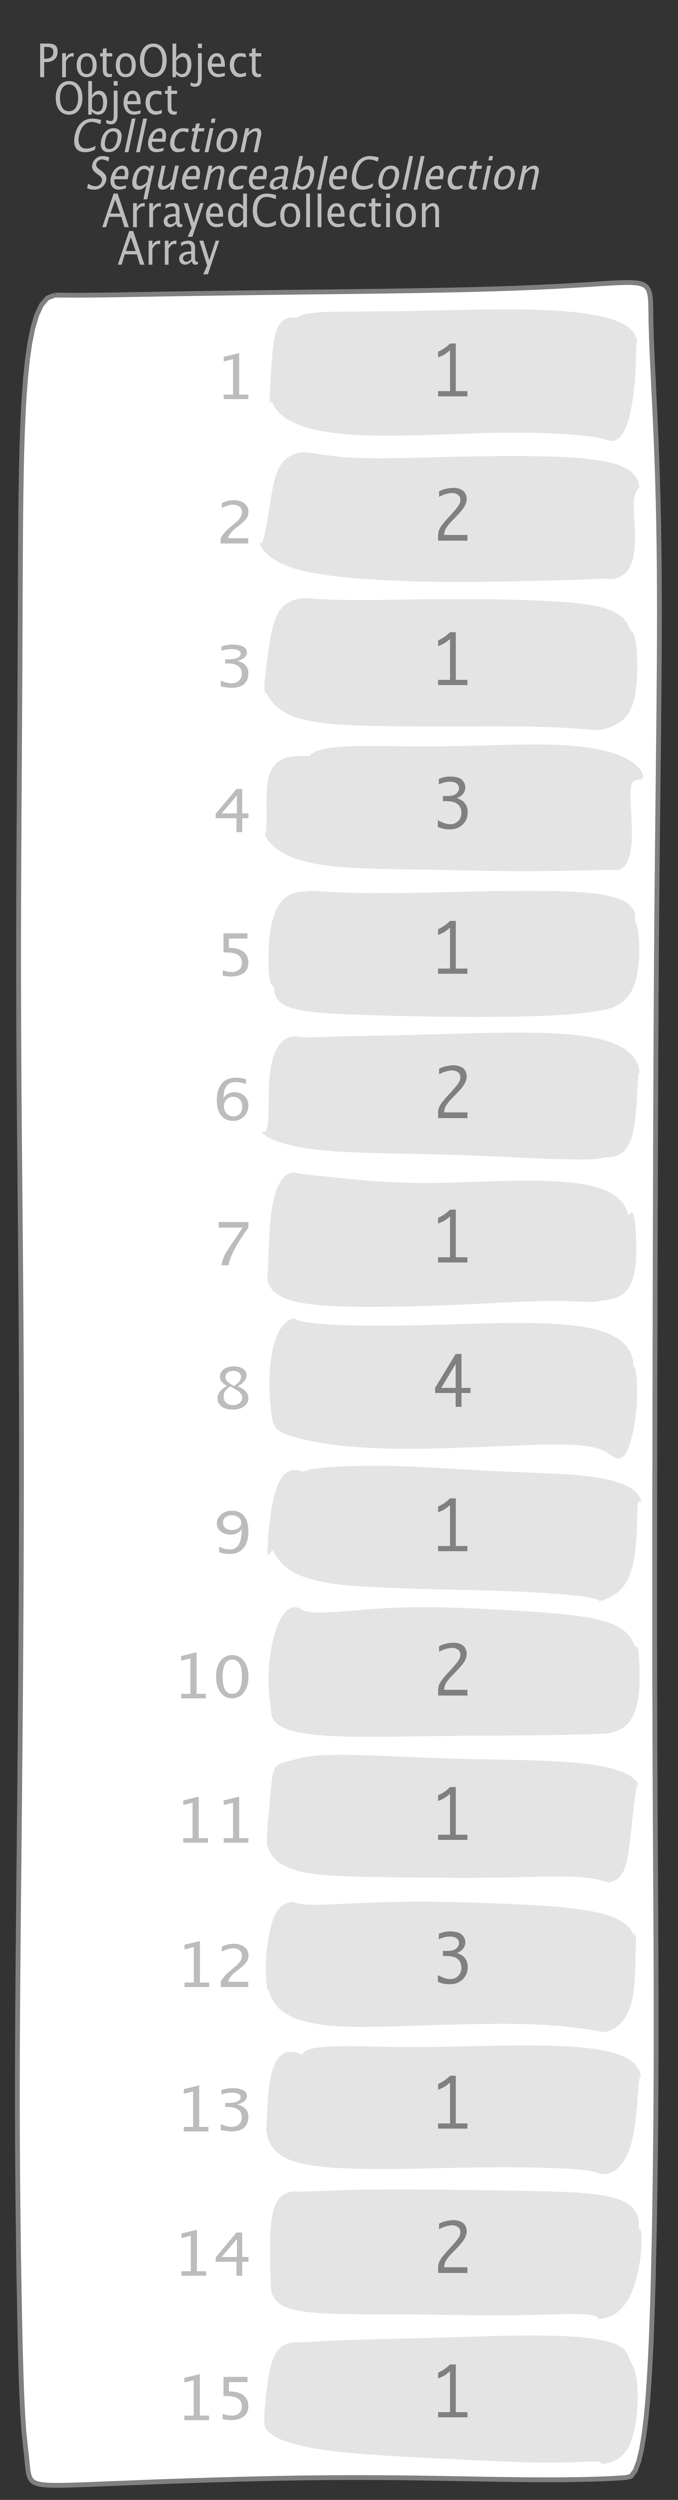 <?xml version="1.0" encoding="UTF-8"?>
<svg xmlns="http://www.w3.org/2000/svg" xmlns:xlink="http://www.w3.org/1999/xlink" width="141.217pt" height="520.276pt" viewBox="0 0 141.217 520.276" version="1.1">
<rect x="0" y="0" width="141.217" height="520.276" fill="#333333" stroke="none"/>
<defs>
<g>
<symbol overflow="visible" id="glyph0-0">
<path style="stroke:none;" d="M 1.031 0 L 1.031 -5.25 L 5.25 -5.25 L 5.25 0 Z M 1.281 -0.25 L 5 -0.25 L 5 -5 L 1.281 -5 Z M 1.281 -0.25 "/>
</symbol>
<symbol overflow="visible" id="glyph0-1">
<path style="stroke:none;" d="M 0.766 0 L 0.766 -7 L 2.391 -7 C 3.109 -7 3.625 -6.867 3.938 -6.609 C 4.25 -6.348 4.406 -5.914 4.406 -5.312 C 4.406 -4.633 4.191 -4.102 3.766 -3.719 C 3.336 -3.332 2.742 -3.141 1.984 -3.141 L 1.609 -3.141 L 1.609 0 Z M 1.609 -3.859 L 1.953 -3.859 C 2.453 -3.859 2.836 -3.977 3.109 -4.219 C 3.379 -4.469 3.516 -4.812 3.516 -5.25 C 3.516 -5.625 3.406 -5.891 3.188 -6.047 C 2.977 -6.211 2.625 -6.297 2.125 -6.297 L 1.609 -6.297 Z M 1.609 -3.859 "/>
</symbol>
<symbol overflow="visible" id="glyph0-2">
<path style="stroke:none;" d="M 0.797 0 L 0.797 -5 L 1.578 -5 L 1.578 -4.062 C 1.891 -4.688 2.348 -5 2.953 -5 C 3.035 -5 3.117 -5.023 3.203 -5.078 L 3.203 -4.25 C 3.066 -4.301 2.945 -4.328 2.844 -4.328 C 2.344 -4.328 1.922 -3.984 1.578 -3.297 L 1.578 0 Z M 0.797 0 "/>
</symbol>
<symbol overflow="visible" id="glyph0-3">
<path style="stroke:none;" d="M 2.5 0 C 1.875 0 1.375 -0.223 1 -0.672 C 0.633 -1.129 0.453 -1.738 0.453 -2.5 C 0.453 -3.27 0.633 -3.879 1 -4.328 C 1.375 -4.773 1.883 -5 2.531 -5 C 3.164 -5 3.672 -4.773 4.047 -4.328 C 4.422 -3.879 4.609 -3.27 4.609 -2.5 C 4.609 -1.719 4.422 -1.102 4.047 -0.656 C 3.672 -0.219 3.156 0 2.5 0 Z M 2.516 -0.656 C 3.348 -0.656 3.766 -1.27 3.766 -2.5 C 3.766 -3.719 3.352 -4.328 2.531 -4.328 C 1.707 -4.328 1.297 -3.711 1.297 -2.484 C 1.297 -1.266 1.703 -0.656 2.516 -0.656 Z M 2.516 -0.656 "/>
</symbol>
<symbol overflow="visible" id="glyph0-4">
<path style="stroke:none;" d="M 2.734 -0.719 L 2.734 -0.109 C 2.598 -0.066 2.484 -0.035 2.391 -0.016 C 2.305 -0.004 2.211 0 2.109 0 C 1.766 0 1.484 -0.094 1.266 -0.281 C 0.973 -0.531 0.828 -0.922 0.828 -1.453 L 0.828 -4.328 L 0.281 -4.328 L 0.281 -5 L 0.828 -5 L 0.828 -5.922 L 1.609 -6.031 L 1.609 -5 L 2.797 -5 L 2.797 -4.328 L 1.609 -4.328 L 1.609 -1.625 C 1.609 -1.281 1.664 -1.035 1.781 -0.891 C 1.832 -0.816 1.91 -0.758 2.016 -0.719 C 2.117 -0.676 2.234 -0.656 2.359 -0.656 C 2.461 -0.656 2.586 -0.676 2.734 -0.719 Z M 2.734 -0.719 "/>
</symbol>
<symbol overflow="visible" id="glyph0-5">
<path style="stroke:none;" d="M 3.172 0 C 2.336 0 1.672 -0.316 1.172 -0.953 C 0.672 -1.598 0.422 -2.445 0.422 -3.5 C 0.422 -4.562 0.672 -5.41 1.172 -6.047 C 1.68 -6.68 2.359 -7 3.203 -7 C 4.047 -7 4.719 -6.68 5.219 -6.047 C 5.727 -5.41 5.984 -4.566 5.984 -3.516 C 5.984 -2.441 5.727 -1.586 5.219 -0.953 C 4.719 -0.316 4.035 0 3.172 0 Z M 3.172 -0.719 C 3.785 -0.719 4.258 -0.961 4.594 -1.453 C 4.926 -1.941 5.094 -2.629 5.094 -3.516 C 5.094 -4.391 4.922 -5.07 4.578 -5.562 C 4.242 -6.051 3.785 -6.297 3.203 -6.297 C 2.609 -6.297 2.145 -6.047 1.812 -5.547 C 1.477 -5.055 1.312 -4.379 1.312 -3.516 C 1.312 -2.641 1.473 -1.953 1.797 -1.453 C 2.129 -0.961 2.586 -0.719 3.172 -0.719 Z M 3.172 -0.719 "/>
</symbol>
<symbol overflow="visible" id="glyph0-6">
<path style="stroke:none;" d="M 0.797 0 L 0.797 -7 L 1.578 -7 L 1.578 -3.969 C 1.91 -4.656 2.398 -5 3.047 -5 C 3.566 -5 3.977 -4.785 4.281 -4.359 C 4.582 -3.941 4.734 -3.367 4.734 -2.641 C 4.734 -1.848 4.562 -1.207 4.219 -0.719 C 3.883 -0.238 3.438 0 2.875 0 C 2.352 0 1.922 -0.219 1.578 -0.656 L 1.484 0 Z M 1.578 -1.25 C 1.984 -0.852 2.375 -0.656 2.75 -0.656 C 3.508 -0.656 3.891 -1.285 3.891 -2.547 C 3.891 -3.66 3.551 -4.219 2.875 -4.219 C 2.438 -4.219 2.004 -3.957 1.578 -3.438 Z M 1.578 -1.25 "/>
</symbol>
<symbol overflow="visible" id="glyph0-7">
<path style="stroke:none;" d="M -0.625 1.766 L -0.625 1.062 C -0.25 1.238 0.031 1.328 0.219 1.328 C 0.5 1.328 0.688 1.242 0.781 1.078 C 0.875 0.91 0.922 0.57 0.922 0.062 L 0.922 -5 L 1.719 -5 L 1.719 0.047 C 1.719 1.348 1.242 2 0.297 2 C 0.016 2 -0.289 1.922 -0.625 1.766 Z M 0.906 -6.062 L 0.906 -7 L 1.734 -7 L 1.734 -6.062 Z M 0.906 -6.062 "/>
</symbol>
<symbol overflow="visible" id="glyph0-8">
<path style="stroke:none;" d="M 4 -0.266 C 3.469 -0.086 3.008 0 2.625 0 C 1.988 0 1.469 -0.234 1.062 -0.703 C 0.656 -1.172 0.453 -1.773 0.453 -2.516 C 0.453 -3.242 0.629 -3.836 0.984 -4.297 C 1.336 -4.766 1.797 -5 2.359 -5 C 2.879 -5 3.285 -4.773 3.578 -4.328 C 3.867 -3.891 4.016 -3.27 4.016 -2.469 L 4.016 -2.172 L 1.25 -2.172 C 1.363 -1.172 1.875 -0.672 2.781 -0.672 C 3.102 -0.672 3.508 -0.754 4 -0.922 Z M 1.297 -2.828 L 3.219 -2.828 C 3.219 -3.828 2.914 -4.328 2.312 -4.328 C 1.695 -4.328 1.359 -3.828 1.297 -2.828 Z M 1.297 -2.828 "/>
</symbol>
<symbol overflow="visible" id="glyph0-9">
<path style="stroke:none;" d="M 2.5 0 C 1.906 0 1.414 -0.238 1.031 -0.719 C 0.645 -1.195 0.453 -1.797 0.453 -2.516 C 0.453 -3.297 0.641 -3.906 1.016 -4.344 C 1.398 -4.781 1.941 -5 2.641 -5 C 2.973 -5 3.352 -4.945 3.781 -4.844 L 3.781 -4.094 C 3.332 -4.238 2.969 -4.312 2.688 -4.312 C 2.281 -4.312 1.953 -4.145 1.703 -3.812 C 1.461 -3.488 1.344 -3.051 1.344 -2.5 C 1.344 -1.969 1.469 -1.535 1.719 -1.203 C 1.969 -0.879 2.297 -0.719 2.703 -0.719 C 3.066 -0.719 3.441 -0.816 3.828 -1.016 L 3.828 -0.266 C 3.316 -0.086 2.875 0 2.5 0 Z M 2.5 0 "/>
</symbol>
<symbol overflow="visible" id="glyph0-10">
<path style="stroke:none;" d="M 3.781 -2.844 L 2.766 -5.75 L 1.75 -2.844 Z M 4.672 0 L 4.031 -2.156 L 1.5 -2.156 L 0.859 0 L 0.062 0 L 2.422 -7 L 3.266 -7 L 5.594 0 Z M 4.672 0 "/>
</symbol>
<symbol overflow="visible" id="glyph0-11">
<path style="stroke:none;" d="M 3.047 -0.734 C 2.566 -0.242 2.109 0 1.672 0 C 1.305 0 1.004 -0.113 0.766 -0.344 C 0.535 -0.57 0.422 -0.867 0.422 -1.234 C 0.422 -1.723 0.617 -2.098 1.016 -2.359 C 1.41 -2.617 1.984 -2.75 2.734 -2.75 L 2.922 -2.75 L 2.922 -3.406 C 2.922 -4.02 2.66 -4.328 2.141 -4.328 C 1.723 -4.328 1.273 -4.172 0.797 -3.859 L 0.797 -4.625 C 1.328 -4.875 1.828 -5 2.297 -5 C 2.785 -5 3.145 -4.875 3.375 -4.625 C 3.602 -4.383 3.719 -4.016 3.719 -3.516 L 3.719 -1.359 C 3.719 -0.859 3.859 -0.609 4.141 -0.609 C 4.172 -0.609 4.223 -0.613 4.297 -0.625 L 4.344 -0.141 C 4.164 -0.047 3.969 0 3.75 0 C 3.383 0 3.148 -0.242 3.047 -0.734 Z M 2.922 -1.141 L 2.922 -2.25 L 2.656 -2.25 C 2.227 -2.25 1.879 -2.16 1.609 -1.984 C 1.336 -1.816 1.203 -1.598 1.203 -1.328 C 1.203 -1.117 1.27 -0.945 1.406 -0.812 C 1.539 -0.676 1.703 -0.609 1.891 -0.609 C 2.223 -0.609 2.566 -0.785 2.922 -1.141 Z M 2.922 -1.141 "/>
</symbol>
<symbol overflow="visible" id="glyph0-12">
<path style="stroke:none;" d="M 0.875 2 L 1.688 0.141 L 0.062 -5 L 0.906 -5 L 2.141 -0.953 L 3.469 -5 L 4.203 -5 L 1.859 2 Z M 0.875 2 "/>
</symbol>
<symbol overflow="visible" id="glyph0-13">
<path style="stroke:none;" d="M 3.594 0 L 3.594 -1.031 C 3.27 -0.344 2.785 0 2.141 0 C 1.609 0 1.191 -0.207 0.891 -0.625 C 0.598 -1.039 0.453 -1.617 0.453 -2.359 C 0.453 -3.148 0.617 -3.785 0.953 -4.266 C 1.297 -4.754 1.75 -5 2.312 -5 C 2.82 -5 3.25 -4.773 3.594 -4.328 L 3.594 -7 L 4.391 -7 L 4.391 0 Z M 3.594 -3.734 C 3.188 -4.129 2.797 -4.328 2.422 -4.328 C 1.672 -4.328 1.297 -3.695 1.297 -2.438 C 1.297 -1.332 1.629 -0.781 2.297 -0.781 C 2.742 -0.781 3.176 -1.039 3.594 -1.562 Z M 3.594 -3.734 "/>
</symbol>
<symbol overflow="visible" id="glyph0-14">
<path style="stroke:none;" d="M 3.312 0 C 2.395 0 1.68 -0.301 1.172 -0.906 C 0.672 -1.52 0.422 -2.383 0.422 -3.5 C 0.422 -4.602 0.676 -5.461 1.188 -6.078 C 1.695 -6.691 2.422 -7 3.359 -7 C 3.891 -7 4.516 -6.898 5.234 -6.703 L 5.234 -5.828 C 4.422 -6.141 3.789 -6.297 3.344 -6.297 C 2.695 -6.297 2.195 -6.051 1.844 -5.562 C 1.488 -5.07 1.312 -4.379 1.312 -3.484 C 1.312 -2.641 1.5 -1.973 1.875 -1.484 C 2.258 -0.992 2.773 -0.75 3.422 -0.75 C 3.992 -0.75 4.598 -0.941 5.234 -1.328 L 5.234 -0.516 C 4.648 -0.172 4.008 0 3.312 0 Z M 3.312 0 "/>
</symbol>
<symbol overflow="visible" id="glyph0-15">
<path style="stroke:none;" d="M 0.797 0 L 0.797 -7 L 1.578 -7 L 1.578 0 Z M 0.797 0 "/>
</symbol>
<symbol overflow="visible" id="glyph0-16">
<path style="stroke:none;" d="M 0.797 0 L 0.797 -5 L 1.578 -5 L 1.578 0 Z M 0.797 -6.109 L 0.797 -7 L 1.578 -7 L 1.578 -6.109 Z M 0.797 -6.109 "/>
</symbol>
<symbol overflow="visible" id="glyph0-17">
<path style="stroke:none;" d="M 0.797 0 L 0.797 -5 L 1.578 -5 L 1.578 -4.078 C 2.004 -4.691 2.52 -5 3.125 -5 C 3.5 -5 3.797 -4.863 4.016 -4.594 C 4.242 -4.32 4.359 -3.961 4.359 -3.516 L 4.359 0 L 3.578 0 L 3.578 -3.297 C 3.578 -3.672 3.523 -3.938 3.422 -4.094 C 3.328 -4.258 3.172 -4.344 2.953 -4.344 C 2.473 -4.344 2.016 -3.977 1.578 -3.25 L 1.578 0 Z M 0.797 0 "/>
</symbol>
<symbol overflow="visible" id="glyph1-0">
<path style="stroke:none;" d="M 1.031 0 L 2.141 -5.25 L 6.359 -5.25 L 5.25 0 Z M 1.328 -0.25 L 5.047 -0.25 L 6.062 -5 L 2.344 -5 Z M 1.328 -0.25 "/>
</symbol>
<symbol overflow="visible" id="glyph1-1">
<path style="stroke:none;" d="M 3.312 0 C 2.395 0 1.75 -0.301 1.375 -0.906 C 1 -1.52 0.93 -2.383 1.172 -3.5 C 1.398 -4.602 1.832 -5.461 2.469 -6.078 C 3.113 -6.691 3.906 -7 4.844 -7 C 5.375 -7 5.977 -6.898 6.656 -6.703 L 6.469 -5.828 C 5.727 -6.141 5.133 -6.297 4.688 -6.297 C 4.039 -6.297 3.488 -6.051 3.031 -5.562 C 2.57 -5.07 2.242 -4.379 2.047 -3.484 C 1.867 -2.641 1.914 -1.973 2.188 -1.484 C 2.469 -0.992 2.93 -0.75 3.578 -0.75 C 4.148 -0.75 4.797 -0.941 5.516 -1.328 L 5.344 -0.516 C 4.688 -0.172 4.008 0 3.312 0 Z M 3.312 0 "/>
</symbol>
<symbol overflow="visible" id="glyph1-2">
<path style="stroke:none;" d="M 2.5 0 C 1.875 0 1.422 -0.223 1.141 -0.672 C 0.867 -1.129 0.816 -1.738 0.984 -2.5 C 1.148 -3.27 1.461 -3.879 1.922 -4.328 C 2.391 -4.773 2.945 -5 3.594 -5 C 4.227 -5 4.688 -4.773 4.969 -4.328 C 5.25 -3.879 5.305 -3.27 5.141 -2.5 C 4.973 -1.719 4.656 -1.102 4.188 -0.656 C 3.719 -0.219 3.156 0 2.5 0 Z M 2.656 -0.656 C 3.488 -0.656 4.035 -1.27 4.297 -2.5 C 4.555 -3.719 4.273 -4.328 3.453 -4.328 C 2.629 -4.328 2.086 -3.711 1.828 -2.484 C 1.566 -1.266 1.844 -0.656 2.656 -0.656 Z M 2.656 -0.656 "/>
</symbol>
<symbol overflow="visible" id="glyph1-3">
<path style="stroke:none;" d="M 0.797 0 L 2.281 -7 L 3.062 -7 L 1.578 0 Z M 0.797 0 "/>
</symbol>
<symbol overflow="visible" id="glyph1-4">
<path style="stroke:none;" d="M 4.062 -0.266 C 3.488 -0.086 3.008 0 2.625 0 C 1.988 0 1.516 -0.234 1.203 -0.703 C 0.898 -1.172 0.828 -1.773 0.984 -2.516 C 1.141 -3.242 1.441 -3.836 1.891 -4.297 C 2.348 -4.766 2.859 -5 3.422 -5 C 3.941 -5 4.301 -4.773 4.5 -4.328 C 4.695 -3.891 4.711 -3.27 4.547 -2.469 L 4.484 -2.172 L 1.719 -2.172 C 1.613 -1.172 2.016 -0.672 2.922 -0.672 C 3.242 -0.672 3.672 -0.754 4.203 -0.922 Z M 1.891 -2.828 L 3.812 -2.828 C 4.031 -3.828 3.836 -4.328 3.234 -4.328 C 2.617 -4.328 2.172 -3.828 1.891 -2.828 Z M 1.891 -2.828 "/>
</symbol>
<symbol overflow="visible" id="glyph1-5">
<path style="stroke:none;" d="M 2.5 0 C 1.906 0 1.469 -0.238 1.188 -0.719 C 0.906 -1.195 0.836 -1.797 0.984 -2.516 C 1.148 -3.297 1.469 -3.906 1.938 -4.344 C 2.414 -4.781 3.004 -5 3.703 -5 C 4.035 -5 4.406 -4.945 4.812 -4.844 L 4.656 -4.094 C 4.238 -4.238 3.891 -4.312 3.609 -4.312 C 3.203 -4.312 2.836 -4.145 2.516 -3.812 C 2.203 -3.488 1.988 -3.051 1.875 -2.5 C 1.758 -1.969 1.789 -1.535 1.969 -1.203 C 2.156 -0.879 2.453 -0.719 2.859 -0.719 C 3.223 -0.719 3.617 -0.816 4.047 -1.016 L 3.891 -0.266 C 3.336 -0.086 2.875 0 2.5 0 Z M 2.5 0 "/>
</symbol>
<symbol overflow="visible" id="glyph1-6">
<path style="stroke:none;" d="M 2.891 -0.719 L 2.75 -0.109 C 2.613 -0.066 2.5 -0.035 2.406 -0.016 C 2.312 -0.004 2.211 0 2.109 0 C 1.766 0 1.504 -0.094 1.328 -0.281 C 1.086 -0.531 1.023 -0.922 1.141 -1.453 L 1.75 -4.328 L 1.203 -4.328 L 1.344 -5 L 1.891 -5 L 2.094 -5.922 L 2.891 -6.031 L 2.672 -5 L 3.859 -5 L 3.719 -4.328 L 2.531 -4.328 L 1.953 -1.625 C 1.879 -1.281 1.883 -1.035 1.969 -0.891 C 2.008 -0.816 2.078 -0.758 2.172 -0.719 C 2.266 -0.676 2.375 -0.656 2.5 -0.656 C 2.602 -0.656 2.734 -0.676 2.891 -0.719 Z M 2.891 -0.719 "/>
</symbol>
<symbol overflow="visible" id="glyph1-7">
<path style="stroke:none;" d="M 0.797 0 L 1.859 -5 L 2.641 -5 L 1.578 0 Z M 2.094 -6.109 L 2.281 -7 L 3.062 -7 L 2.875 -6.109 Z M 2.094 -6.109 "/>
</symbol>
<symbol overflow="visible" id="glyph1-8">
<path style="stroke:none;" d="M 0.797 0 L 1.859 -5 L 2.641 -5 L 2.438 -4.078 C 3 -4.691 3.582 -5 4.188 -5 C 4.562 -5 4.832 -4.863 5 -4.594 C 5.164 -4.32 5.203 -3.961 5.109 -3.516 L 4.359 0 L 3.578 0 L 4.281 -3.297 C 4.363 -3.672 4.367 -3.938 4.297 -4.094 C 4.234 -4.258 4.094 -4.344 3.875 -4.344 C 3.395 -4.344 2.859 -3.977 2.266 -3.25 L 1.578 0 Z M 0.797 0 "/>
</symbol>
<symbol overflow="visible" id="glyph1-9">
<path style="stroke:none;" d="M 1.938 0 C 1.531 0 1.039 -0.098 0.469 -0.297 L 0.672 -1.234 C 1.266 -0.891 1.773 -0.719 2.203 -0.719 C 2.535 -0.719 2.82 -0.812 3.062 -1 C 3.312 -1.195 3.469 -1.453 3.531 -1.766 C 3.594 -2.035 3.578 -2.258 3.484 -2.438 C 3.391 -2.625 3.188 -2.828 2.875 -3.047 L 2.516 -3.312 C 2.086 -3.633 1.797 -3.938 1.641 -4.219 C 1.492 -4.508 1.461 -4.848 1.547 -5.234 C 1.66 -5.742 1.914 -6.164 2.312 -6.5 C 2.719 -6.832 3.176 -7 3.688 -7 C 4.145 -7 4.613 -6.914 5.094 -6.75 L 4.906 -5.891 C 4.344 -6.16 3.906 -6.297 3.594 -6.297 C 3.301 -6.297 3.039 -6.207 2.812 -6.031 C 2.582 -5.852 2.441 -5.633 2.391 -5.375 C 2.348 -5.156 2.375 -4.957 2.469 -4.781 C 2.57 -4.613 2.785 -4.41 3.109 -4.172 L 3.469 -3.906 C 3.906 -3.57 4.195 -3.258 4.344 -2.969 C 4.488 -2.676 4.52 -2.328 4.438 -1.922 C 4.312 -1.348 4.02 -0.883 3.562 -0.531 C 3.102 -0.176 2.562 0 1.938 0 Z M 1.938 0 "/>
</symbol>
<symbol overflow="visible" id="glyph1-10">
<path style="stroke:none;" d="M 3.797 -0.984 C 3.555 -0.641 3.301 -0.391 3.031 -0.234 C 2.758 -0.078 2.461 0 2.141 0 C 1.609 0 1.238 -0.207 1.031 -0.625 C 0.82 -1.039 0.797 -1.617 0.953 -2.359 C 1.117 -3.148 1.422 -3.785 1.859 -4.266 C 2.305 -4.754 2.812 -5 3.375 -5 C 3.633 -5 3.859 -4.945 4.047 -4.844 C 4.242 -4.75 4.406 -4.598 4.531 -4.391 L 4.656 -5 L 5.453 -5 L 3.969 2 L 3.172 2 Z M 3.938 -1.609 L 4.375 -3.641 C 4.312 -3.734 4.25 -3.82 4.188 -3.906 C 4.125 -3.988 4.047 -4.055 3.953 -4.109 C 3.867 -4.172 3.781 -4.219 3.688 -4.25 C 3.594 -4.289 3.477 -4.312 3.344 -4.312 C 2.969 -4.312 2.648 -4.156 2.391 -3.844 C 2.141 -3.539 1.945 -3.07 1.812 -2.438 C 1.695 -1.875 1.691 -1.453 1.797 -1.172 C 1.898 -0.898 2.117 -0.766 2.453 -0.766 C 2.898 -0.766 3.395 -1.047 3.938 -1.609 Z M 3.938 -1.609 "/>
</symbol>
<symbol overflow="visible" id="glyph1-11">
<path style="stroke:none;" d="M 3.516 0 L 3.734 -1.031 C 3.172 -0.344 2.586 0 1.984 0 C 1.609 0 1.336 -0.129 1.172 -0.391 C 1.004 -0.66 0.969 -1.023 1.062 -1.484 L 1.812 -5 L 2.594 -5 L 1.906 -1.781 C 1.832 -1.406 1.828 -1.141 1.891 -0.984 C 1.953 -0.836 2.094 -0.766 2.312 -0.766 C 2.789 -0.766 3.32 -1.117 3.906 -1.828 L 4.578 -5 L 5.375 -5 L 4.312 0 Z M 3.516 0 "/>
</symbol>
<symbol overflow="visible" id="glyph1-12">
<path style="stroke:none;" d="M 3.203 -0.734 C 2.617 -0.242 2.109 0 1.672 0 C 1.305 0 1.031 -0.113 0.844 -0.344 C 0.656 -0.57 0.602 -0.867 0.688 -1.234 C 0.789 -1.723 1.066 -2.098 1.516 -2.359 C 1.961 -2.617 2.562 -2.75 3.312 -2.75 L 3.5 -2.75 L 3.641 -3.406 C 3.773 -4.02 3.582 -4.328 3.062 -4.328 C 2.645 -4.328 2.164 -4.172 1.625 -3.859 L 1.781 -4.625 C 2.363 -4.875 2.891 -5 3.359 -5 C 3.848 -5 4.18 -4.875 4.359 -4.625 C 4.535 -4.383 4.57 -4.016 4.469 -3.516 L 4 -1.359 C 3.895 -0.859 3.984 -0.609 4.266 -0.609 C 4.297 -0.609 4.352 -0.613 4.438 -0.625 L 4.375 -0.141 C 4.176 -0.047 3.969 0 3.75 0 C 3.383 0 3.203 -0.242 3.203 -0.734 Z M 3.172 -1.141 L 3.406 -2.25 L 3.141 -2.25 C 2.711 -2.25 2.344 -2.16 2.031 -1.984 C 1.727 -1.816 1.547 -1.598 1.484 -1.328 C 1.441 -1.117 1.473 -0.945 1.578 -0.812 C 1.68 -0.676 1.828 -0.609 2.016 -0.609 C 2.348 -0.609 2.734 -0.785 3.172 -1.141 Z M 3.172 -1.141 "/>
</symbol>
<symbol overflow="visible" id="glyph1-13">
<path style="stroke:none;" d="M 0.797 0 L 2.281 -7 L 3.062 -7 L 2.422 -3.969 C 2.898 -4.656 3.461 -5 4.109 -5 C 4.629 -5 4.992 -4.785 5.203 -4.359 C 5.422 -3.941 5.453 -3.367 5.297 -2.641 C 5.129 -1.848 4.82 -1.207 4.375 -0.719 C 3.938 -0.238 3.438 0 2.875 0 C 2.352 0 1.969 -0.219 1.719 -0.656 L 1.484 0 Z M 1.844 -1.25 C 2.164 -0.852 2.516 -0.656 2.891 -0.656 C 3.648 -0.656 4.164 -1.285 4.438 -2.547 C 4.664 -3.66 4.441 -4.219 3.766 -4.219 C 3.328 -4.219 2.844 -3.957 2.312 -3.438 Z M 1.844 -1.25 "/>
</symbol>
<symbol overflow="visible" id="glyph2-0">
<path style="stroke:none;" d="M 1.594 0 L 1.594 -8.422 L 8.422 -8.422 L 8.422 0 Z M 2 -0.422 L 8 -0.422 L 8 -8 L 2 -8 Z M 2 -0.422 "/>
</symbol>
<symbol overflow="visible" id="glyph2-1">
<path style="stroke:none;" d="M 2 0 L 2 -0.938 L 3.938 -0.938 L 3.938 -8.312 L 2 -7.844 L 2 -8.797 L 5.219 -9.578 L 5.219 -0.938 L 7.141 -0.938 L 7.141 0 Z M 2 0 "/>
</symbol>
<symbol overflow="visible" id="glyph2-2">
<path style="stroke:none;" d="M 1.109 0 L 1.109 -1.094 C 1.484 -1.875 2.238 -2.723 3.375 -3.641 L 4.109 -4.234 C 5.055 -4.992 5.531 -5.75 5.531 -6.5 C 5.531 -6.988 5.367 -7.367 5.047 -7.641 C 4.723 -7.922 4.273 -8.062 3.703 -8.062 C 3.035 -8.062 2.25 -7.832 1.344 -7.375 L 1.344 -8.406 C 2.195 -8.801 3.047 -9 3.891 -9 C 4.797 -9 5.52 -8.773 6.062 -8.328 C 6.613 -7.891 6.891 -7.312 6.891 -6.594 C 6.891 -6.07 6.75 -5.609 6.469 -5.203 C 6.195 -4.805 5.688 -4.316 4.938 -3.734 L 4.438 -3.344 C 3.406 -2.562 2.812 -1.812 2.656 -1.094 L 6.844 -1.094 L 6.844 0 Z M 1.109 0 "/>
</symbol>
<symbol overflow="visible" id="glyph2-3">
<path style="stroke:none;" d="M 1.281 -0.297 L 1.281 -1.516 C 2.195 -1.129 2.926 -0.938 3.469 -0.938 C 3.77 -0.938 4.066 -0.977 4.359 -1.062 C 4.648 -1.156 4.891 -1.301 5.078 -1.5 C 5.461 -1.863 5.656 -2.348 5.656 -2.953 C 5.656 -3.305 5.586 -3.613 5.453 -3.875 C 5.328 -4.145 5.133 -4.367 4.875 -4.547 C 4.625 -4.734 4.312 -4.867 3.938 -4.953 C 3.57 -5.035 3.156 -5.078 2.688 -5.078 L 2.188 -5.078 L 2.188 -5.922 L 2.625 -5.922 C 3.52 -5.922 4.207 -6.02 4.688 -6.219 C 5.176 -6.414 5.422 -6.711 5.422 -7.109 C 5.422 -7.43 5.254 -7.672 4.922 -7.828 C 4.586 -7.984 4.129 -8.062 3.547 -8.062 C 2.91 -8.062 2.203 -7.945 1.422 -7.719 L 1.422 -8.625 C 2.191 -8.875 2.926 -9 3.625 -9 C 4.613 -9 5.375 -8.863 5.906 -8.594 C 6.445 -8.32 6.719 -7.914 6.719 -7.375 C 6.719 -6.551 6.047 -5.961 4.703 -5.609 C 6.254 -5.242 7.031 -4.375 7.031 -3 C 7.031 -2.062 6.734 -1.328 6.141 -0.797 C 5.836 -0.523 5.457 -0.32 5 -0.188 C 4.551 -0.062 4.066 0 3.547 0 C 2.941 0 2.188 -0.098 1.281 -0.297 Z M 1.281 -0.297 "/>
</symbol>
<symbol overflow="visible" id="glyph2-4">
<path style="stroke:none;" d="M 5.016 0 L 5.016 -2.906 L 0.688 -2.906 L 0.688 -3.828 L 5.016 -9 L 6.219 -9 L 6.219 -3.906 L 7.516 -3.906 L 7.516 -2.906 L 6.219 -2.906 L 6.219 0 Z M 1.938 -3.906 L 5.109 -3.906 L 5.109 -7.625 Z M 1.938 -3.906 "/>
</symbol>
<symbol overflow="visible" id="glyph2-5">
<path style="stroke:none;" d="M 1.562 -0.203 L 1.562 -1.312 C 2.195 -1.062 2.801 -0.938 3.375 -0.938 C 3.695 -0.938 4 -0.977 4.281 -1.062 C 4.57 -1.156 4.812 -1.289 5 -1.469 C 5.363 -1.82 5.547 -2.312 5.547 -2.938 C 5.547 -3.289 5.473 -3.594 5.328 -3.844 C 5.191 -4.102 4.988 -4.316 4.719 -4.484 C 4.457 -4.66 4.133 -4.789 3.75 -4.875 C 3.363 -4.969 2.922 -5.016 2.422 -5.016 C 2.316 -5.016 2.203 -5.016 2.078 -5.016 C 1.961 -5.016 1.844 -5.004 1.719 -4.984 L 1.719 -9 L 6.719 -9 L 6.719 -7.906 L 2.844 -7.906 L 2.844 -5.984 C 3.469 -5.984 4.039 -5.914 4.562 -5.781 C 5.082 -5.645 5.52 -5.438 5.875 -5.156 C 6.562 -4.613 6.906 -3.859 6.906 -2.891 C 6.906 -1.984 6.594 -1.273 5.969 -0.766 C 5.645 -0.516 5.242 -0.32 4.766 -0.188 C 4.285 -0.062 3.766 0 3.203 0 C 2.711 0 2.164 -0.066 1.562 -0.203 Z M 1.562 -0.203 "/>
</symbol>
<symbol overflow="visible" id="glyph2-6">
<path style="stroke:none;" d="M 2.297 -4.828 C 2.898 -5.598 3.664 -5.984 4.594 -5.984 C 5.039 -5.984 5.438 -5.906 5.781 -5.75 C 6.133 -5.602 6.438 -5.406 6.688 -5.156 C 6.938 -4.906 7.129 -4.613 7.266 -4.281 C 7.398 -3.945 7.469 -3.586 7.469 -3.203 C 7.469 -2.754 7.391 -2.332 7.234 -1.938 C 7.078 -1.551 6.859 -1.219 6.578 -0.938 C 6.297 -0.656 5.957 -0.426 5.562 -0.25 C 5.176 -0.082 4.75 0 4.281 0 C 3.844 0 3.453 -0.062 3.109 -0.188 C 2.766 -0.312 2.469 -0.477 2.219 -0.688 C 1.969 -0.895 1.754 -1.133 1.578 -1.406 C 1.41 -1.688 1.273 -1.988 1.172 -2.312 C 1.066 -2.633 0.992 -2.961 0.953 -3.297 C 0.91 -3.641 0.891 -3.977 0.891 -4.312 C 0.891 -4.727 0.914 -5.129 0.969 -5.516 C 1.031 -5.91 1.125 -6.281 1.25 -6.625 C 1.383 -6.969 1.551 -7.285 1.75 -7.578 C 1.957 -7.867 2.207 -8.117 2.5 -8.328 C 2.801 -8.535 3.141 -8.695 3.516 -8.812 C 3.898 -8.938 4.336 -9 4.828 -9 C 4.992 -9 5.176 -8.988 5.375 -8.969 C 5.57 -8.957 5.766 -8.938 5.953 -8.906 C 6.148 -8.875 6.336 -8.836 6.516 -8.797 C 6.691 -8.754 6.844 -8.703 6.969 -8.641 L 6.969 -7.672 C 6.562 -7.805 6.176 -7.906 5.812 -7.969 C 5.457 -8.031 5.102 -8.062 4.75 -8.062 C 3.113 -8.062 2.297 -6.984 2.297 -4.828 Z M 6.188 -2.938 C 6.188 -3.219 6.145 -3.484 6.062 -3.734 C 5.988 -3.984 5.875 -4.203 5.719 -4.391 C 5.57 -4.578 5.379 -4.727 5.141 -4.844 C 4.91 -4.957 4.641 -5.016 4.328 -5.016 C 4.055 -5.016 3.801 -4.969 3.562 -4.875 C 3.32 -4.781 3.113 -4.645 2.938 -4.469 C 2.77 -4.301 2.633 -4.098 2.531 -3.859 C 2.426 -3.629 2.375 -3.375 2.375 -3.094 C 2.375 -2.801 2.414 -2.523 2.5 -2.266 C 2.594 -2.004 2.723 -1.773 2.891 -1.578 C 3.066 -1.391 3.273 -1.234 3.516 -1.109 C 3.766 -0.992 4.051 -0.938 4.375 -0.938 C 4.695 -0.938 4.969 -0.992 5.188 -1.109 C 5.414 -1.234 5.602 -1.391 5.75 -1.578 C 5.906 -1.766 6.016 -1.977 6.078 -2.219 C 6.148 -2.469 6.188 -2.707 6.188 -2.938 Z M 6.188 -2.938 "/>
</symbol>
<symbol overflow="visible" id="glyph2-7">
<path style="stroke:none;" d="M 2 0 C 2.125 -0.695 2.301 -1.301 2.531 -1.812 C 2.77 -2.32 3.188 -3.02 3.781 -3.906 L 6.406 -7.828 L 1.438 -7.828 L 1.438 -9 L 7.625 -9 L 7.625 -7.828 C 5.156 -4.441 3.773 -1.832 3.484 0 Z M 2 0 "/>
</symbol>
<symbol overflow="visible" id="glyph2-8">
<path style="stroke:none;" d="M 3.109 -4.906 C 2.641 -5.188 2.281 -5.484 2.031 -5.797 C 1.781 -6.117 1.656 -6.457 1.656 -6.812 C 1.656 -7.457 1.922 -7.984 2.453 -8.391 C 2.984 -8.797 3.68 -9 4.547 -9 C 5.336 -9 5.977 -8.828 6.469 -8.484 C 6.957 -8.141 7.203 -7.695 7.203 -7.156 C 7.203 -6.727 7.047 -6.32 6.734 -5.938 C 6.43 -5.562 5.977 -5.203 5.375 -4.859 C 6.102 -4.547 6.656 -4.191 7.031 -3.797 C 7.406 -3.398 7.594 -2.945 7.594 -2.438 C 7.594 -1.719 7.285 -1.129 6.672 -0.672 C 6.066 -0.223 5.285 0 4.328 0 C 3.891 0 3.477 -0.047 3.094 -0.141 C 2.707 -0.242 2.367 -0.391 2.078 -0.578 C 1.797 -0.773 1.57 -1.02 1.406 -1.312 C 1.238 -1.602 1.156 -1.941 1.156 -2.328 C 1.156 -2.836 1.316 -3.305 1.641 -3.734 C 1.973 -4.172 2.461 -4.562 3.109 -4.906 Z M 4.578 -4.922 C 5.035 -5.211 5.395 -5.508 5.656 -5.812 C 5.914 -6.125 6.047 -6.457 6.047 -6.812 C 6.047 -7.188 5.895 -7.488 5.594 -7.719 C 5.301 -7.945 4.906 -8.062 4.406 -8.062 C 3.938 -8.062 3.555 -7.945 3.266 -7.719 C 2.961 -7.5 2.812 -7.207 2.812 -6.844 C 2.812 -6.664 2.836 -6.5 2.891 -6.344 C 2.941 -6.195 3.035 -6.051 3.172 -5.906 C 3.305 -5.77 3.484 -5.617 3.703 -5.453 C 3.922 -5.297 4.211 -5.117 4.578 -4.922 Z M 3.812 -4.828 C 3.551 -4.641 3.32 -4.457 3.125 -4.281 C 2.938 -4.102 2.797 -3.941 2.703 -3.797 C 2.523 -3.516 2.438 -3.16 2.438 -2.734 C 2.438 -2.191 2.613 -1.754 2.969 -1.422 C 3.32 -1.098 3.789 -0.938 4.375 -0.938 C 4.938 -0.938 5.391 -1.078 5.734 -1.359 C 6.098 -1.641 6.281 -2.004 6.281 -2.453 C 6.281 -2.703 6.234 -2.914 6.141 -3.094 C 6.047 -3.281 5.926 -3.441 5.781 -3.578 C 5.645 -3.723 5.484 -3.852 5.297 -3.969 C 5.109 -4.082 4.914 -4.195 4.719 -4.312 Z M 3.812 -4.828 "/>
</symbol>
<symbol overflow="visible" id="glyph2-9">
<path style="stroke:none;" d="M 6.141 -5.125 C 5.523 -4.383 4.754 -4.016 3.828 -4.016 C 3.391 -4.016 2.992 -4.078 2.641 -4.203 C 2.285 -4.328 1.984 -4.492 1.734 -4.703 C 1.484 -4.91 1.289 -5.156 1.156 -5.438 C 1.02 -5.719 0.953 -6.016 0.953 -6.328 C 0.953 -6.703 1.031 -7.051 1.188 -7.375 C 1.344 -7.695 1.562 -7.977 1.844 -8.219 C 2.125 -8.469 2.457 -8.66 2.844 -8.797 C 3.238 -8.93 3.672 -9 4.141 -9 C 4.586 -9 4.977 -8.938 5.312 -8.812 C 5.656 -8.695 5.953 -8.535 6.203 -8.328 C 6.461 -8.117 6.676 -7.875 6.844 -7.594 C 7.008 -7.312 7.145 -7.008 7.25 -6.688 C 7.352 -6.363 7.426 -6.031 7.469 -5.688 C 7.508 -5.352 7.531 -5.023 7.531 -4.703 C 7.531 -4.273 7.5 -3.863 7.438 -3.469 C 7.383 -3.082 7.289 -2.719 7.156 -2.375 C 7.031 -2.031 6.863 -1.711 6.656 -1.422 C 6.457 -1.129 6.211 -0.879 5.922 -0.672 C 5.629 -0.461 5.289 -0.297 4.906 -0.172 C 4.52 -0.055 4.082 0 3.594 0 C 3.426 0 3.242 -0.004 3.047 -0.016 C 2.859 -0.035 2.664 -0.062 2.469 -0.094 C 2.281 -0.125 2.094 -0.16 1.906 -0.203 C 1.727 -0.242 1.578 -0.297 1.453 -0.359 L 1.453 -1.531 C 1.867 -1.312 2.254 -1.156 2.609 -1.062 C 2.961 -0.977 3.316 -0.938 3.672 -0.938 C 5.316 -0.938 6.141 -2.332 6.141 -5.125 Z M 2.25 -6.547 C 2.25 -6.336 2.285 -6.141 2.359 -5.953 C 2.43 -5.766 2.539 -5.598 2.688 -5.453 C 2.844 -5.305 3.035 -5.191 3.266 -5.109 C 3.504 -5.023 3.781 -4.984 4.094 -4.984 C 4.363 -4.984 4.617 -5.02 4.859 -5.094 C 5.098 -5.164 5.305 -5.266 5.484 -5.391 C 5.66 -5.516 5.797 -5.664 5.891 -5.844 C 5.992 -6.031 6.047 -6.234 6.047 -6.453 C 6.047 -6.672 6 -6.875 5.906 -7.062 C 5.82 -7.258 5.695 -7.43 5.531 -7.578 C 5.363 -7.723 5.156 -7.836 4.906 -7.922 C 4.656 -8.016 4.367 -8.062 4.047 -8.062 C 3.734 -8.062 3.461 -8.016 3.234 -7.922 C 3.004 -7.836 2.816 -7.723 2.672 -7.578 C 2.523 -7.43 2.414 -7.266 2.344 -7.078 C 2.281 -6.898 2.25 -6.723 2.25 -6.547 Z M 2.25 -6.547 "/>
</symbol>
<symbol overflow="visible" id="glyph2-10">
<path style="stroke:none;" d="M 4.172 0 C 3.18 0 2.379 -0.414 1.766 -1.25 C 1.148 -2.082 0.844 -3.164 0.844 -4.5 C 0.844 -5.852 1.148 -6.941 1.766 -7.766 C 2.391 -8.586 3.207 -9 4.219 -9 C 5.227 -9 6.039 -8.586 6.656 -7.766 C 7.281 -6.941 7.594 -5.859 7.594 -4.516 C 7.594 -3.148 7.281 -2.055 6.656 -1.234 C 6.039 -0.41 5.211 0 4.172 0 Z M 4.188 -0.938 C 5.551 -0.938 6.234 -2.141 6.234 -4.547 C 6.234 -6.891 5.562 -8.062 4.219 -8.062 C 2.883 -8.062 2.219 -6.875 2.219 -4.5 C 2.219 -2.125 2.875 -0.938 4.188 -0.938 Z M 4.188 -0.938 "/>
</symbol>
<symbol overflow="visible" id="glyph3-0">
<path style="stroke:none;" d="M 5.891 0 L 0.953 0 L 0.953 -10.047 L 5.891 -10.047 Z M 4.922 -9.078 L 1.938 -9.078 L 1.938 -0.969 L 4.922 -0.969 Z M 4.922 -9.078 "/>
</symbol>
<symbol overflow="visible" id="glyph3-1">
<path style="stroke:none;" d="M 3.703 -1.078 L 3.703 -9.594 C 3.336 -9.27 2.984 -8.992 2.641 -8.766 C 2.297 -8.547 1.82 -8.32 1.219 -8.094 L 1.219 -9.281 C 2.176 -9.719 3.004 -10.289 3.703 -11 L 4.906 -11 L 4.906 -1.078 L 7.328 -1.078 L 7.328 0 L 1.219 0 L 1.219 -1.078 Z M 3.703 -1.078 "/>
</symbol>
<symbol overflow="visible" id="glyph3-2">
<path style="stroke:none;" d="M 7.078 0 L 0.969 0 L 0.969 -1.172 C 0.969 -1.484 1.023 -1.812 1.141 -2.156 C 1.266 -2.5 1.488 -2.883 1.812 -3.312 C 2.145 -3.738 2.492 -4.156 2.859 -4.562 L 3.547 -5.297 C 3.691 -5.453 4 -5.801 4.469 -6.344 C 4.938 -6.895 5.242 -7.316 5.391 -7.609 C 5.535 -7.91 5.609 -8.203 5.609 -8.484 C 5.609 -8.941 5.438 -9.297 5.094 -9.547 C 4.75 -9.797 4.359 -9.922 3.922 -9.922 C 3.672 -9.922 3.395 -9.891 3.094 -9.828 C 2.789 -9.766 2.523 -9.695 2.297 -9.625 C 2.066 -9.551 1.691 -9.383 1.172 -9.125 L 1.172 -10.266 C 1.711 -10.547 2.258 -10.738 2.812 -10.844 C 3.363 -10.945 3.816 -11 4.172 -11 C 4.691 -11 5.172 -10.906 5.609 -10.719 C 6.055 -10.539 6.383 -10.266 6.594 -9.891 C 6.812 -9.516 6.922 -9.109 6.922 -8.672 C 6.922 -8.191 6.781 -7.695 6.5 -7.188 C 6.227 -6.688 5.711 -6.039 4.953 -5.25 L 4.203 -4.469 L 3.578 -3.828 C 3.191 -3.398 2.875 -2.988 2.625 -2.594 C 2.383 -2.195 2.25 -1.727 2.219 -1.188 L 7.078 -1.188 Z M 7.078 0 "/>
</symbol>
<symbol overflow="visible" id="glyph3-3">
<path style="stroke:none;" d="M 0.938 -0.516 L 0.938 -1.906 C 1.938 -1.352 2.801 -1.078 3.531 -1.078 C 4.195 -1.078 4.75 -1.301 5.188 -1.75 C 5.625 -2.207 5.844 -2.781 5.844 -3.469 C 5.844 -4.176 5.602 -4.754 5.125 -5.203 C 4.645 -5.648 3.828 -5.875 2.672 -5.875 L 2 -5.875 L 2 -6.938 L 2.938 -6.938 C 3.781 -6.938 4.391 -7.102 4.766 -7.438 C 5.148 -7.781 5.344 -8.16 5.344 -8.578 C 5.344 -8.953 5.188 -9.27 4.875 -9.531 C 4.562 -9.789 4.086 -9.922 3.453 -9.922 C 2.734 -9.922 1.961 -9.738 1.141 -9.375 L 1.141 -10.5 C 1.961 -10.832 2.719 -11 3.406 -11 C 4.633 -11 5.484 -10.77 5.953 -10.312 C 6.422 -9.852 6.656 -9.332 6.656 -8.75 C 6.656 -8.312 6.531 -7.898 6.281 -7.516 C 6.031 -7.129 5.57 -6.789 4.906 -6.5 C 5.5 -6.312 5.941 -6.078 6.234 -5.797 C 6.535 -5.523 6.766 -5.203 6.922 -4.828 C 7.078 -4.453 7.156 -4.031 7.156 -3.562 C 7.156 -2.531 6.801 -1.676 6.094 -1 C 5.395 -0.332 4.492 0 3.391 0 C 3.066 0 2.711 -0.023 2.328 -0.078 C 1.953 -0.129 1.488 -0.273 0.938 -0.516 Z M 0.938 -0.516 "/>
</symbol>
<symbol overflow="visible" id="glyph3-4">
<path style="stroke:none;" d="M 4.594 0 L 4.594 -2.875 L 0.312 -2.875 L 0.312 -3.938 L 4.594 -11 L 5.812 -11 L 5.812 -3.938 L 7.688 -3.938 L 7.688 -2.875 L 5.812 -2.875 L 5.812 0 Z M 4.594 -3.938 L 4.594 -8.922 L 1.594 -3.938 Z M 4.594 -3.938 "/>
</symbol>
</g>
</defs>
<g id="surface2017123">
<g style="fill:rgb(74.096%,73.705%,73.705%);fill-opacity:1;">
  <use xlink:href="#glyph0-1" x="7.595" y="16.068"/>
  <use xlink:href="#glyph0-2" x="12.15" y="16.068"/>
  <use xlink:href="#glyph0-3" x="15.522" y="16.068"/>
  <use xlink:href="#glyph0-4" x="20.584" y="16.068"/>
  <use xlink:href="#glyph0-3" x="23.666" y="16.068"/>
  <use xlink:href="#glyph0-5" x="28.727" y="16.068"/>
  <use xlink:href="#glyph0-6" x="35.129" y="16.068"/>
  <use xlink:href="#glyph0-7" x="40.316" y="16.068"/>
  <use xlink:href="#glyph0-8" x="42.822" y="16.068"/>
  <use xlink:href="#glyph0-9" x="47.413" y="16.068"/>
  <use xlink:href="#glyph0-4" x="51.634" y="16.068"/>
</g>
<g style="fill:rgb(74.096%,73.705%,73.705%);fill-opacity:1;">
  <use xlink:href="#glyph0-5" x="11.181" y="23.872"/>
  <use xlink:href="#glyph0-6" x="17.583" y="23.872"/>
  <use xlink:href="#glyph0-7" x="22.769" y="23.872"/>
  <use xlink:href="#glyph0-8" x="25.276" y="23.872"/>
  <use xlink:href="#glyph0-9" x="29.867" y="23.872"/>
  <use xlink:href="#glyph0-4" x="34.088" y="23.872"/>
</g>
<g style="fill:rgb(74.096%,73.705%,73.705%);fill-opacity:1;">
  <use xlink:href="#glyph1-1" x="14.417" y="31.676"/>
  <use xlink:href="#glyph1-2" x="20.103" y="31.676"/>
  <use xlink:href="#glyph1-3" x="25.165" y="31.676"/>
  <use xlink:href="#glyph1-3" x="27.547" y="31.676"/>
  <use xlink:href="#glyph1-4" x="29.929" y="31.676"/>
  <use xlink:href="#glyph1-5" x="34.52" y="31.676"/>
  <use xlink:href="#glyph1-6" x="38.741" y="31.676"/>
  <use xlink:href="#glyph1-7" x="41.823" y="31.676"/>
  <use xlink:href="#glyph1-2" x="44.205" y="31.676"/>
  <use xlink:href="#glyph1-8" x="49.267" y="31.676"/>
</g>
<g style="fill:rgb(74.096%,73.705%,73.705%);fill-opacity:1;">
  <use xlink:href="#glyph1-9" x="17.67" y="39.48"/>
  <use xlink:href="#glyph1-4" x="22.108" y="39.48"/>
  <use xlink:href="#glyph1-10" x="26.699" y="39.48"/>
  <use xlink:href="#glyph1-11" x="31.885" y="39.48"/>
  <use xlink:href="#glyph1-4" x="36.999" y="39.48"/>
  <use xlink:href="#glyph1-8" x="41.59" y="39.48"/>
  <use xlink:href="#glyph1-5" x="46.704" y="39.48"/>
  <use xlink:href="#glyph1-4" x="50.925" y="39.48"/>
  <use xlink:href="#glyph1-12" x="55.516" y="39.48"/>
  <use xlink:href="#glyph1-13" x="60.067" y="39.48"/>
  <use xlink:href="#glyph1-3" x="65.253" y="39.48"/>
  <use xlink:href="#glyph1-4" x="67.635" y="39.48"/>
  <use xlink:href="#glyph1-1" x="72.226" y="39.48"/>
  <use xlink:href="#glyph1-2" x="77.912" y="39.48"/>
  <use xlink:href="#glyph1-3" x="82.974" y="39.48"/>
  <use xlink:href="#glyph1-3" x="85.356" y="39.48"/>
  <use xlink:href="#glyph1-4" x="87.738" y="39.48"/>
  <use xlink:href="#glyph1-5" x="92.329" y="39.48"/>
  <use xlink:href="#glyph1-6" x="96.55" y="39.48"/>
  <use xlink:href="#glyph1-7" x="99.632" y="39.48"/>
  <use xlink:href="#glyph1-2" x="102.014" y="39.48"/>
  <use xlink:href="#glyph1-8" x="107.076" y="39.48"/>
</g>
<g style="fill:rgb(74.096%,73.705%,73.705%);fill-opacity:1;">
  <use xlink:href="#glyph0-10" x="21.24" y="47.284"/>
  <use xlink:href="#glyph0-2" x="26.925" y="47.284"/>
  <use xlink:href="#glyph0-2" x="30.297" y="47.284"/>
  <use xlink:href="#glyph0-11" x="33.669" y="47.284"/>
  <use xlink:href="#glyph0-12" x="38.219" y="47.284"/>
  <use xlink:href="#glyph0-8" x="42.456" y="47.284"/>
  <use xlink:href="#glyph0-13" x="47.047" y="47.284"/>
  <use xlink:href="#glyph0-14" x="52.234" y="47.284"/>
  <use xlink:href="#glyph0-3" x="57.92" y="47.284"/>
  <use xlink:href="#glyph0-15" x="62.981" y="47.284"/>
  <use xlink:href="#glyph0-15" x="65.363" y="47.284"/>
  <use xlink:href="#glyph0-8" x="67.745" y="47.284"/>
  <use xlink:href="#glyph0-9" x="72.336" y="47.284"/>
  <use xlink:href="#glyph0-4" x="76.557" y="47.284"/>
  <use xlink:href="#glyph0-16" x="79.639" y="47.284"/>
  <use xlink:href="#glyph0-3" x="82.021" y="47.284"/>
  <use xlink:href="#glyph0-17" x="87.083" y="47.284"/>
</g>
<g style="fill:rgb(74.096%,73.705%,73.705%);fill-opacity:1;">
  <use xlink:href="#glyph0-10" x="24.476" y="55.088"/>
  <use xlink:href="#glyph0-2" x="30.161" y="55.088"/>
  <use xlink:href="#glyph0-2" x="33.533" y="55.088"/>
  <use xlink:href="#glyph0-11" x="36.905" y="55.088"/>
  <use xlink:href="#glyph0-12" x="41.455" y="55.088"/>
</g>
<path style="fill-rule:evenodd;fill:rgb(100%,100%,100%);fill-opacity:1;stroke-width:1;stroke-linecap:butt;stroke-linejoin:bevel;stroke:rgb(50.049%,50.049%,50.049%);stroke-opacity:1;stroke-miterlimit:10;" d="M -59.047 -227.043 L -60.625 -226.437 L -61.883 -224.964 L -62.879 -222.812 L -63.668 -220.14 L -64.289 -217.058 L -64.773 -213.668 L -65.156 -210.035 L -65.449 -206.211 L -65.672 -202.234 L -65.844 -198.144 L -65.973 -193.957 L -66.066 -189.691 L -66.133 -185.363 L -66.184 -180.98 L -66.219 -176.55 L -66.246 -172.082 L -66.266 -167.574 L -66.285 -163.039 L -66.301 -158.476 L -66.32 -153.89 L -66.34 -149.281 L -66.363 -144.652 L -66.391 -140.003 L -66.418 -135.339 L -66.445 -130.664 L -66.477 -125.972 L -66.504 -121.269 L -66.531 -116.558 L -66.559 -111.839 L -66.582 -107.113 L -66.602 -102.378 L -66.613 -97.64 L -66.621 -92.894 L -66.621 -88.152 L -66.617 -83.402 L -66.605 -78.652 L -66.59 -73.906 L -66.566 -69.156 L -66.535 -64.406 L -66.504 -59.66 L -66.426 -50.175 L -66.383 -45.433 L -66.297 -35.964 L -66.254 -31.234 L -66.215 -26.503 L -66.176 -21.777 L -66.141 -17.054 L -66.109 -12.332 L -66.086 -7.613 L -66.062 -2.89 L -66.047 1.829 L -66.035 6.547 L -66.027 11.266 L -66.027 20.707 L -66.035 25.43 L -66.047 30.153 L -66.062 34.879 L -66.082 39.606 L -66.102 44.336 L -66.156 53.797 L -66.188 58.528 L -66.258 67.989 L -66.297 72.719 L -66.34 77.446 L -66.383 82.168 L -66.426 86.887 L -66.473 91.602 L -66.52 96.309 L -66.566 101.012 L -66.613 105.711 L -66.66 110.403 L -66.703 115.086 L -66.746 119.766 L -66.781 124.438 L -66.816 129.106 L -66.84 133.762 L -66.863 138.414 L -66.875 143.059 L -66.879 147.696 L -66.875 152.325 L -66.859 156.942 L -66.836 161.551 L -66.801 166.141 L -66.758 170.715 L -66.707 175.274 L -66.645 179.805 L -66.578 184.309 L -66.5 188.774 L -66.418 193.196 L -66.328 197.555 L -66.223 201.84 L -66.105 206.028 L -65.957 210.086 L -65.77 213.977 L -65.516 217.645 L -65.164 221.036 L -65.031 222.168 L -64.926 223.168 L -64.844 224.043 L -64.77 224.809 L -64.695 225.473 L -64.605 226.051 L -64.504 226.547 L -64.371 226.973 L -64.207 227.336 L -64.008 227.641 L -63.766 227.899 L -63.477 228.114 L -63.141 228.289 L -62.754 228.434 L -62.312 228.543 L -61.82 228.633 L -61.27 228.696 L -60.66 228.743 L -59.996 228.774 L -59.277 228.786 L -58.504 228.789 L -57.676 228.782 L -56.793 228.766 L -55.859 228.743 L -54.875 228.715 L -53.84 228.68 L -52.758 228.641 L -51.633 228.598 L -50.461 228.551 L -49.25 228.504 L -47.996 228.454 L -46.707 228.403 L -45.387 228.348 L -44.027 228.297 L -42.641 228.243 L -41.227 228.188 L -39.781 228.133 L -38.316 228.079 L -36.824 228.024 L -35.312 227.973 L -33.785 227.918 L -32.238 227.868 L -30.676 227.813 L -29.098 227.762 L -27.508 227.715 L -25.906 227.664 L -24.297 227.618 L -22.68 227.575 L -21.055 227.528 L -17.789 227.45 L -16.148 227.411 L -14.504 227.375 L -12.855 227.34 L -7.91 227.258 L -6.258 227.239 L -4.609 227.219 L -2.961 227.204 L -1.312 227.192 L 0.336 227.184 L 1.98 227.176 L 5.266 227.176 L 6.906 227.18 L 8.543 227.188 L 11.809 227.211 L 13.441 227.227 L 15.066 227.247 L 18.316 227.293 L 19.934 227.317 L 21.551 227.344 L 24.77 227.399 L 26.375 227.426 L 27.973 227.454 L 29.566 227.485 L 31.156 227.512 L 32.738 227.536 L 34.312 227.559 L 35.883 227.582 L 37.441 227.602 L 38.992 227.618 L 40.527 227.629 L 42.055 227.633 L 43.566 227.637 L 45.066 227.637 L 46.547 227.629 L 48.008 227.614 L 49.445 227.594 L 50.863 227.567 L 52.25 227.536 L 53.609 227.493 L 54.938 227.446 L 56.23 227.391 L 57.48 227.329 L 58.684 227.258 L 59.844 227.184 L 60.918 226.918 L 61.805 225.731 L 62.539 223.789 L 63.145 221.247 L 63.648 218.215 L 64.066 214.801 L 64.41 211.082 L 64.695 207.125 L 64.934 202.985 L 65.133 198.704 L 65.301 194.313 L 65.445 189.848 L 65.57 185.321 L 65.676 180.75 L 65.773 176.153 L 65.855 171.536 L 65.926 166.899 L 65.988 162.258 L 66.043 157.61 L 66.086 152.954 L 66.117 148.297 L 66.141 143.637 L 66.156 138.977 L 66.16 134.313 L 66.16 129.645 L 66.137 120.309 L 66.117 115.637 L 66.094 110.965 L 66.066 106.289 L 66.043 101.61 L 65.988 92.25 L 65.941 82.883 L 65.922 78.196 L 65.902 73.512 L 65.891 68.821 L 65.875 64.133 L 65.867 59.442 L 65.859 54.754 L 65.855 50.059 L 65.855 40.676 L 65.859 35.981 L 65.859 31.289 L 65.867 26.594 L 65.871 21.899 L 65.879 17.207 L 65.895 7.817 L 65.902 3.125 L 65.914 -1.566 L 65.922 -6.257 L 65.945 -15.64 L 65.953 -20.332 L 65.965 -25.019 L 65.977 -29.711 L 65.992 -34.402 L 66.004 -39.089 L 66.02 -43.781 L 66.031 -48.472 L 66.047 -53.164 L 66.105 -67.25 L 66.125 -71.949 L 66.152 -76.652 L 66.176 -81.355 L 66.207 -86.066 L 66.238 -90.773 L 66.273 -95.488 L 66.312 -100.203 L 66.355 -104.918 L 66.449 -114.355 L 66.551 -123.785 L 66.602 -128.496 L 66.652 -133.203 L 66.703 -137.902 L 66.746 -142.589 L 66.785 -147.265 L 66.816 -151.925 L 66.836 -156.57 L 66.844 -161.195 L 66.832 -165.796 L 66.805 -170.375 L 66.758 -174.929 L 66.684 -179.453 L 66.586 -183.945 L 66.461 -188.406 L 66.312 -192.832 L 66.145 -197.211 L 65.953 -201.535 L 65.75 -205.789 L 65.543 -209.953 L 65.352 -213.984 L 65.191 -217.839 L 65.086 -221.457 L 65.066 -222.679 L 65.055 -223.761 L 65.039 -224.711 L 65.012 -225.543 L 64.965 -226.265 L 64.898 -226.89 L 64.797 -227.429 L 64.66 -227.89 L 64.488 -228.281 L 64.27 -228.605 L 64.008 -228.875 L 63.695 -229.097 L 63.336 -229.273 L 62.922 -229.41 L 62.457 -229.511 L 61.938 -229.582 L 61.363 -229.628 L 60.738 -229.652 L 60.059 -229.656 L 59.328 -229.644 L 58.543 -229.617 L 57.707 -229.582 L 56.816 -229.535 L 55.883 -229.48 L 54.898 -229.418 L 53.867 -229.355 L 52.793 -229.285 L 51.672 -229.214 L 50.512 -229.144 L 49.312 -229.07 L 48.07 -229 L 46.797 -228.929 L 45.484 -228.859 L 44.141 -228.793 L 42.766 -228.726 L 41.363 -228.66 L 39.93 -228.601 L 38.473 -228.539 L 36.992 -228.484 L 35.488 -228.429 L 33.961 -228.378 L 32.418 -228.328 L 30.852 -228.285 L 29.273 -228.238 L 27.68 -228.199 L 26.07 -228.16 L 24.449 -228.121 L 22.82 -228.086 L 21.18 -228.054 L 19.527 -228.023 L 17.871 -227.992 L 16.207 -227.964 L 14.539 -227.937 L 12.863 -227.914 L 11.188 -227.886 L 9.508 -227.863 L 7.824 -227.843 L 6.145 -227.82 L 4.461 -227.8 L 2.777 -227.777 L -0.582 -227.738 L -3.934 -227.699 L -5.602 -227.683 L -7.27 -227.664 L -8.93 -227.644 L -12.234 -227.605 L -13.875 -227.586 L -15.512 -227.566 L -17.145 -227.543 L -18.766 -227.523 L -20.379 -227.503 L -21.98 -227.48 L -23.578 -227.457 L -25.164 -227.437 L -26.738 -227.414 L -28.305 -227.39 L -29.859 -227.367 L -31.402 -227.339 L -32.934 -227.316 L -34.453 -227.293 L -35.957 -227.265 L -37.449 -227.242 L -38.93 -227.214 L -40.395 -227.191 L -41.84 -227.168 L -43.273 -227.144 L -44.691 -227.121 L -46.094 -227.097 L -47.477 -227.078 L -48.84 -227.058 L -50.188 -227.043 L -51.516 -227.031 L -52.824 -227.023 L -54.109 -227.015 L -55.379 -227.015 L -56.625 -227.019 L -57.848 -227.027 L -59.047 -227.043 " transform="matrix(1,0,0,1,70.5,288.457)"/>
<g style="fill:rgb(74.096%,73.705%,73.705%);fill-opacity:1;">
  <use xlink:href="#glyph2-1" x="44.598" y="83.064"/>
</g>
<path style=" stroke:none;fill-rule:evenodd;fill:rgb(74.096%,73.705%,73.705%);fill-opacity:0.4;" d="M 61.809 66.105 L 61.16 66.062 L 60.578 66.086 L 60.062 66.176 L 59.602 66.32 L 59.195 66.523 L 58.84 66.781 L 58.523 67.086 L 58.246 67.438 L 58.004 67.832 L 57.793 68.262 L 57.605 68.734 L 57.445 69.238 L 57.305 69.773 L 57.18 70.332 L 57.07 70.922 L 56.973 71.531 L 56.891 72.16 L 56.812 72.805 L 56.746 73.461 L 56.684 74.129 L 56.629 74.805 L 56.574 75.484 L 56.527 76.164 L 56.48 76.84 L 56.438 77.512 L 56.398 78.172 L 56.363 78.82 L 56.328 79.449 L 56.297 80.059 L 56.27 80.641 L 56.242 81.191 L 56.223 81.707 L 56.207 82.184 L 56.199 82.613 L 56.199 82.992 L 56.203 83.316 L 56.219 83.574 L 56.242 83.766 L 56.277 83.883 L 56.328 83.914 L 56.387 83.859 L 56.465 83.703 L 56.602 83.535 L 56.738 83.789 L 56.977 84.316 L 57.375 84.992 L 57.969 85.734 L 58.762 86.484 L 59.758 87.199 L 60.938 87.859 L 62.289 88.445 L 63.797 88.957 L 65.438 89.391 L 67.191 89.75 L 69.047 90.039 L 70.984 90.266 L 72.992 90.434 L 75.055 90.555 L 77.16 90.629 L 79.301 90.668 L 81.465 90.676 L 83.648 90.66 L 85.844 90.617 L 88.047 90.562 L 90.254 90.492 L 92.461 90.418 L 96.883 90.262 L 99.09 90.188 L 101.293 90.125 L 103.492 90.078 L 105.68 90.051 L 107.855 90.043 L 110.008 90.059 L 112.125 90.105 L 114.199 90.172 L 116.203 90.27 L 118.121 90.387 L 119.926 90.527 L 121.586 90.684 L 123.07 90.855 L 124.348 91.039 L 125.387 91.246 L 126.156 91.488 L 126.504 91.617 L 126.855 91.707 L 127.207 91.754 L 127.555 91.754 L 127.898 91.699 L 128.23 91.594 L 128.551 91.434 L 128.859 91.223 L 129.152 90.953 L 129.434 90.633 L 129.699 90.262 L 129.949 89.84 L 130.188 89.371 L 130.41 88.852 L 130.617 88.293 L 130.812 87.695 L 130.996 87.062 L 131.164 86.391 L 131.324 85.695 L 131.469 84.969 L 131.605 84.223 L 131.73 83.457 L 131.844 82.676 L 131.949 81.883 L 132.043 81.086 L 132.125 80.281 L 132.199 79.484 L 132.266 78.691 L 132.32 77.906 L 132.367 77.141 L 132.406 76.391 L 132.434 75.668 L 132.457 74.977 L 132.477 74.32 L 132.492 73.707 L 132.504 73.141 L 132.52 72.629 L 132.535 72.18 L 132.562 71.801 L 132.602 71.5 L 132.656 71.289 L 132.742 71.172 L 132.457 70.098 L 131.922 69.16 L 131.156 68.344 L 130.172 67.637 L 128.992 67.031 L 127.641 66.512 L 126.145 66.07 L 124.523 65.695 L 122.801 65.387 L 120.992 65.129 L 119.121 64.922 L 117.195 64.754 L 115.23 64.625 L 113.238 64.527 L 111.215 64.457 L 109.18 64.41 L 107.125 64.387 L 105.055 64.383 L 102.977 64.391 L 100.887 64.414 L 98.789 64.445 L 96.684 64.484 L 94.57 64.527 L 92.453 64.574 L 90.332 64.617 L 88.219 64.664 L 86.109 64.703 L 84.016 64.738 L 81.941 64.77 L 79.895 64.793 L 77.887 64.812 L 75.922 64.824 L 74.02 64.836 L 72.18 64.848 L 70.426 64.867 L 68.766 64.898 L 67.219 64.953 L 65.797 65.047 L 64.523 65.188 L 63.418 65.395 L 62.504 65.691 L 61.809 66.105 "/>
<g style="fill:rgb(50.049%,50.049%,50.049%);fill-opacity:1;">
  <use xlink:href="#glyph3-1" x="90.029" y="82.483"/>
</g>
<g style="fill:rgb(74.096%,73.705%,73.705%);fill-opacity:1;">
  <use xlink:href="#glyph2-2" x="44.859" y="113.108"/>
</g>
<path style=" stroke:none;fill-rule:evenodd;fill:rgb(74.096%,73.705%,73.705%);fill-opacity:0.4;" d="M 62.453 94.16 L 61.652 94.375 L 60.949 94.645 L 60.332 94.961 L 59.789 95.324 L 59.316 95.727 L 58.906 96.168 L 58.543 96.645 L 58.23 97.152 L 57.953 97.688 L 57.711 98.246 L 57.5 98.828 L 57.312 99.426 L 57.145 100.039 L 56.992 100.664 L 56.855 101.301 L 56.727 101.945 L 56.609 102.594 L 56.496 103.246 L 56.391 103.898 L 56.285 104.547 L 56.184 105.191 L 56.086 105.828 L 55.984 106.457 L 55.887 107.07 L 55.789 107.672 L 55.691 108.254 L 55.594 108.82 L 55.496 109.359 L 55.398 109.879 L 55.301 110.367 L 55.203 110.824 L 55.109 111.25 L 55.012 111.641 L 54.918 111.988 L 54.824 112.297 L 54.734 112.559 L 54.641 112.77 L 54.547 112.926 L 54.453 113.027 L 54.355 113.066 L 54.254 113.043 L 54.145 112.945 L 54.039 112.977 L 54.199 113.461 L 54.621 114.184 L 55.289 115 L 56.188 115.816 L 57.293 116.586 L 58.586 117.281 L 60.035 117.891 L 61.629 118.414 L 63.344 118.859 L 65.16 119.238 L 67.062 119.559 L 69.039 119.832 L 71.07 120.066 L 73.148 120.266 L 75.262 120.441 L 77.406 120.59 L 79.574 120.719 L 81.754 120.828 L 83.945 120.918 L 86.145 120.992 L 88.348 121.047 L 90.551 121.086 L 92.75 121.109 L 94.945 121.117 L 97.129 121.113 L 99.305 121.102 L 101.465 121.078 L 103.602 121.047 L 105.715 121.012 L 107.797 120.973 L 109.836 120.93 L 111.828 120.887 L 113.758 120.844 L 115.617 120.801 L 117.398 120.754 L 119.086 120.703 L 120.672 120.652 L 122.148 120.598 L 123.496 120.539 L 124.711 120.477 L 125.773 120.41 L 126.566 120.508 L 127.293 120.52 L 127.961 120.445 L 128.566 120.297 L 129.117 120.082 L 129.613 119.801 L 130.059 119.461 L 130.453 119.07 L 130.797 118.633 L 131.102 118.152 L 131.359 117.637 L 131.582 117.086 L 131.766 116.508 L 131.918 115.906 L 132.035 115.285 L 132.129 114.648 L 132.195 114 L 132.238 113.34 L 132.262 112.68 L 132.27 112.016 L 132.262 111.352 L 132.242 110.695 L 132.215 110.043 L 132.18 109.398 L 132.141 108.77 L 132.102 108.152 L 132.066 107.555 L 132.035 106.973 L 132.008 106.41 L 131.992 105.871 L 131.984 105.355 L 131.992 104.863 L 132.016 104.395 L 132.055 103.953 L 132.113 103.543 L 132.195 103.156 L 132.297 102.801 L 132.422 102.473 L 132.574 102.176 L 132.754 101.906 L 132.961 101.668 L 133.195 101.461 L 132.898 100.113 L 132.293 99.02 L 131.422 98.137 L 130.328 97.426 L 129.055 96.855 L 127.625 96.395 L 126.07 96.031 L 124.414 95.742 L 122.676 95.512 L 120.867 95.336 L 119.004 95.199 L 117.094 95.098 L 115.152 95.02 L 113.18 94.969 L 111.188 94.938 L 109.176 94.918 L 107.145 94.914 L 105.105 94.918 L 103.051 94.934 L 100.988 94.957 L 98.922 94.988 L 96.844 95.023 L 94.766 95.066 L 92.688 95.113 L 90.613 95.164 L 88.543 95.215 L 86.484 95.266 L 84.441 95.312 L 82.422 95.348 L 80.438 95.367 L 78.492 95.371 L 76.594 95.348 L 74.754 95.297 L 72.984 95.215 L 71.293 95.094 L 69.688 94.941 L 68.184 94.762 L 66.785 94.57 L 65.5 94.379 L 64.344 94.219 L 63.324 94.129 L 62.453 94.16 "/>
<g style="fill:rgb(50.049%,50.049%,50.049%);fill-opacity:1;">
  <use xlink:href="#glyph3-2" x="90.283" y="112.527"/>
</g>
<g style="fill:rgb(74.096%,73.705%,73.705%);fill-opacity:1;">
  <use xlink:href="#glyph2-3" x="44.709" y="143.151"/>
</g>
<path style=" stroke:none;fill-rule:evenodd;fill:rgb(74.096%,73.705%,73.705%);fill-opacity:0.4;" d="M 63 124.504 L 62.086 124.652 L 61.281 124.859 L 60.578 125.129 L 59.961 125.449 L 59.422 125.816 L 58.949 126.23 L 58.539 126.684 L 58.18 127.172 L 57.867 127.695 L 57.594 128.25 L 57.352 128.828 L 57.137 129.43 L 56.949 130.051 L 56.777 130.691 L 56.625 131.344 L 56.484 132.004 L 56.355 132.676 L 56.234 133.355 L 56.121 134.035 L 56.016 134.715 L 55.914 135.391 L 55.816 136.062 L 55.727 136.727 L 55.637 137.379 L 55.555 138.016 L 55.477 138.641 L 55.402 139.246 L 55.336 139.832 L 55.273 140.391 L 55.219 140.926 L 55.172 141.426 L 55.133 141.898 L 55.102 142.332 L 55.082 142.73 L 55.07 143.082 L 55.07 143.391 L 55.082 143.648 L 55.102 143.855 L 55.133 144.004 L 55.172 144.094 L 55.223 144.117 L 55.277 144.07 L 55.438 144.156 L 55.707 144.625 L 56.113 145.312 L 56.684 146.094 L 57.422 146.887 L 58.336 147.645 L 59.418 148.328 L 60.66 148.926 L 62.051 149.43 L 63.578 149.848 L 65.223 150.18 L 66.98 150.441 L 68.828 150.645 L 70.762 150.797 L 72.762 150.914 L 74.816 150.996 L 76.918 151.059 L 79.059 151.105 L 81.223 151.137 L 83.406 151.16 L 85.598 151.18 L 87.797 151.191 L 89.988 151.195 L 92.176 151.199 L 94.352 151.195 L 96.512 151.191 L 98.652 151.188 L 100.777 151.18 L 102.875 151.176 L 104.953 151.18 L 107.004 151.188 L 109.027 151.207 L 111.023 151.238 L 112.98 151.285 L 114.898 151.352 L 116.758 151.438 L 118.543 151.539 L 120.23 151.656 L 121.789 151.773 L 123.172 151.875 L 124.32 151.926 L 125.168 151.883 L 126.078 151.652 L 126.895 151.398 L 127.625 151.113 L 128.285 150.801 L 128.871 150.461 L 129.398 150.09 L 129.863 149.691 L 130.281 149.266 L 130.648 148.809 L 130.973 148.324 L 131.258 147.816 L 131.512 147.277 L 131.73 146.719 L 131.922 146.133 L 132.086 145.531 L 132.227 144.906 L 132.348 144.266 L 132.449 143.605 L 132.531 142.938 L 132.598 142.258 L 132.652 141.57 L 132.691 140.879 L 132.719 140.184 L 132.734 139.492 L 132.738 138.805 L 132.734 138.125 L 132.719 137.453 L 132.695 136.801 L 132.66 136.164 L 132.617 135.555 L 132.566 134.965 L 132.508 134.41 L 132.441 133.891 L 132.367 133.406 L 132.285 132.965 L 132.199 132.57 L 132.105 132.23 L 132.008 131.941 L 131.902 131.715 L 131.797 131.555 L 131.688 131.461 L 131.578 131.441 L 131.371 131.25 L 131.16 130.742 L 130.859 130.074 L 130.426 129.363 L 129.832 128.664 L 129.07 128.02 L 128.137 127.449 L 127.047 126.957 L 125.805 126.539 L 124.422 126.191 L 122.914 125.902 L 121.289 125.664 L 119.559 125.465 L 117.73 125.305 L 115.816 125.172 L 113.828 125.059 L 111.77 124.965 L 109.656 124.891 L 107.492 124.828 L 105.293 124.777 L 103.062 124.738 L 100.812 124.711 L 98.551 124.695 L 96.289 124.688 L 94.027 124.691 L 91.777 124.699 L 89.539 124.719 L 87.316 124.746 L 85.113 124.773 L 82.926 124.809 L 80.762 124.84 L 78.621 124.863 L 76.512 124.883 L 74.441 124.887 L 72.422 124.871 L 70.473 124.836 L 68.633 124.781 L 66.941 124.703 L 65.449 124.617 L 64.23 124.531 L 63.379 124.48 L 63 124.504 "/>
<g style="fill:rgb(50.049%,50.049%,50.049%);fill-opacity:1;">
  <use xlink:href="#glyph3-1" x="90.029" y="142.571"/>
</g>
<g style="fill:rgb(74.096%,73.705%,73.705%);fill-opacity:1;">
  <use xlink:href="#glyph2-4" x="44.234" y="173.195"/>
</g>
<path style=" stroke:none;fill-rule:evenodd;fill:rgb(74.096%,73.705%,73.705%);fill-opacity:0.4;" d="M 64.453 157.406 L 63.328 157.34 L 62.312 157.332 L 61.395 157.383 L 60.57 157.484 L 59.836 157.645 L 59.18 157.852 L 58.598 158.105 L 58.086 158.406 L 57.637 158.75 L 57.25 159.133 L 56.914 159.551 L 56.625 160.004 L 56.383 160.488 L 56.176 161 L 56.008 161.535 L 55.871 162.09 L 55.762 162.664 L 55.676 163.254 L 55.613 163.855 L 55.566 164.465 L 55.531 165.078 L 55.512 165.691 L 55.5 166.305 L 55.496 166.914 L 55.5 167.516 L 55.504 168.102 L 55.508 168.68 L 55.516 169.234 L 55.52 169.773 L 55.523 170.285 L 55.52 170.77 L 55.516 171.227 L 55.504 171.648 L 55.488 172.039 L 55.469 172.391 L 55.441 172.699 L 55.414 172.965 L 55.379 173.188 L 55.34 173.363 L 55.297 173.484 L 55.254 173.559 L 55.207 173.574 L 55.219 173.758 L 55.434 174.242 L 55.844 174.891 L 56.449 175.617 L 57.234 176.359 L 58.199 177.078 L 59.332 177.746 L 60.625 178.348 L 62.062 178.875 L 63.641 179.328 L 65.336 179.711 L 67.137 180.02 L 69.035 180.266 L 71.008 180.457 L 73.047 180.605 L 75.141 180.711 L 77.27 180.789 L 79.434 180.848 L 81.617 180.887 L 83.812 180.922 L 86.016 180.957 L 88.219 180.988 L 90.418 181.023 L 92.609 181.062 L 94.793 181.105 L 96.969 181.152 L 99.129 181.195 L 101.273 181.234 L 103.402 181.266 L 105.516 181.293 L 107.613 181.305 L 109.688 181.309 L 111.734 181.301 L 113.754 181.281 L 115.734 181.254 L 117.672 181.223 L 119.547 181.184 L 121.352 181.148 L 123.066 181.113 L 124.668 181.078 L 126.137 181.043 L 127.445 181 L 128.035 181.109 L 128.566 181.105 L 129.039 181.004 L 129.457 180.812 L 129.828 180.543 L 130.152 180.203 L 130.434 179.801 L 130.68 179.344 L 130.891 178.836 L 131.066 178.293 L 131.215 177.711 L 131.332 177.105 L 131.43 176.473 L 131.5 175.82 L 131.555 175.156 L 131.59 174.48 L 131.609 173.797 L 131.613 173.109 L 131.609 172.426 L 131.59 171.742 L 131.566 171.062 L 131.535 170.395 L 131.5 169.734 L 131.465 169.09 L 131.426 168.457 L 131.391 167.844 L 131.355 167.246 L 131.332 166.672 L 131.312 166.121 L 131.305 165.598 L 131.309 165.102 L 131.328 164.633 L 131.363 164.199 L 131.422 163.801 L 131.508 163.441 L 131.617 163.125 L 131.758 162.852 L 131.934 162.625 L 132.145 162.453 L 132.402 162.336 L 132.703 162.285 L 133.059 162.297 L 133.703 162.172 L 133.965 161.695 L 133.863 161.004 L 133.422 160.207 L 132.68 159.383 L 131.668 158.582 L 130.418 157.844 L 128.969 157.188 L 127.355 156.625 L 125.605 156.156 L 123.75 155.781 L 121.812 155.484 L 119.812 155.266 L 117.773 155.113 L 115.699 155.016 L 113.605 154.961 L 111.496 154.941 L 109.379 154.949 L 107.258 154.98 L 105.125 155.027 L 102.984 155.082 L 100.836 155.141 L 98.676 155.195 L 96.508 155.25 L 94.324 155.289 L 92.125 155.32 L 89.918 155.336 L 87.707 155.34 L 85.488 155.328 L 83.281 155.305 L 81.09 155.281 L 78.93 155.258 L 76.82 155.246 L 74.777 155.258 L 72.828 155.309 L 71 155.406 L 69.324 155.566 L 67.832 155.797 L 66.562 156.102 L 65.551 156.484 L 64.832 156.926 L 64.453 157.406 "/>
<g style="fill:rgb(50.049%,50.049%,50.049%);fill-opacity:1;">
  <use xlink:href="#glyph3-3" x="90.26" y="172.614"/>
</g>
<g style="fill:rgb(74.096%,73.705%,73.705%);fill-opacity:1;">
  <use xlink:href="#glyph2-5" x="44.833" y="203.239"/>
</g>
<path style=" stroke:none;fill-rule:evenodd;fill:rgb(74.096%,73.705%,73.705%);fill-opacity:0.4;" d="M 63.953 185.535 L 63.078 185.535 L 62.273 185.613 L 61.539 185.766 L 60.863 185.992 L 60.254 186.277 L 59.699 186.625 L 59.199 187.027 L 58.746 187.48 L 58.34 187.977 L 57.98 188.512 L 57.66 189.086 L 57.375 189.691 L 57.125 190.324 L 56.906 190.98 L 56.719 191.656 L 56.555 192.348 L 56.414 193.047 L 56.297 193.758 L 56.195 194.469 L 56.113 195.184 L 56.051 195.895 L 55.996 196.598 L 55.957 197.293 L 55.93 197.973 L 55.91 198.637 L 55.902 199.285 L 55.902 199.91 L 55.906 200.516 L 55.922 201.09 L 55.945 201.641 L 55.977 202.16 L 56.016 202.645 L 56.066 203.098 L 56.121 203.516 L 56.191 203.895 L 56.273 204.234 L 56.371 204.535 L 56.48 204.797 L 56.613 205.016 L 56.766 205.191 L 56.938 205.324 L 57.141 205.414 L 57.168 206.715 L 57.566 207.746 L 58.273 208.562 L 59.238 209.199 L 60.418 209.695 L 61.77 210.082 L 63.266 210.375 L 64.879 210.602 L 66.586 210.777 L 68.363 210.914 L 70.203 211.02 L 72.094 211.109 L 74.02 211.184 L 75.973 211.25 L 77.953 211.309 L 79.949 211.363 L 81.957 211.414 L 83.98 211.461 L 86.008 211.504 L 88.043 211.543 L 90.082 211.578 L 92.121 211.605 L 94.156 211.625 L 96.191 211.641 L 98.219 211.648 L 100.234 211.648 L 102.242 211.641 L 104.234 211.625 L 106.203 211.598 L 108.148 211.566 L 110.059 211.523 L 111.934 211.469 L 113.762 211.398 L 115.531 211.316 L 117.23 211.211 L 118.852 211.09 L 120.371 210.949 L 121.781 210.789 L 123.055 210.621 L 124.172 210.449 L 125.113 210.297 L 125.855 210.184 L 126.656 209.98 L 127.387 209.746 L 128.051 209.48 L 128.652 209.184 L 129.199 208.855 L 129.691 208.496 L 130.137 208.113 L 130.535 207.703 L 130.895 207.27 L 131.215 206.809 L 131.5 206.332 L 131.754 205.836 L 131.98 205.32 L 132.18 204.789 L 132.352 204.246 L 132.504 203.688 L 132.637 203.125 L 132.75 202.551 L 132.848 201.973 L 132.93 201.395 L 132.996 200.812 L 133.051 200.23 L 133.094 199.652 L 133.125 199.078 L 133.145 198.512 L 133.156 197.957 L 133.156 197.41 L 133.148 196.879 L 133.133 196.359 L 133.109 195.859 L 133.078 195.375 L 133.039 194.91 L 132.992 194.469 L 132.938 194.051 L 132.879 193.656 L 132.812 193.285 L 132.738 192.941 L 132.656 192.629 L 132.57 192.344 L 132.477 192.086 L 132.379 191.859 L 132.273 191.664 L 132.258 190.234 L 131.812 189.113 L 131.035 188.234 L 130 187.543 L 128.766 187.004 L 127.371 186.586 L 125.852 186.262 L 124.227 186.008 L 122.52 185.816 L 120.746 185.672 L 118.91 185.566 L 117.023 185.488 L 115.098 185.438 L 113.133 185.406 L 111.145 185.395 L 109.129 185.395 L 107.098 185.406 L 105.055 185.426 L 103.008 185.457 L 100.953 185.492 L 98.902 185.535 L 96.859 185.578 L 94.82 185.625 L 92.789 185.672 L 90.773 185.719 L 88.766 185.762 L 86.773 185.801 L 84.793 185.832 L 82.824 185.855 L 80.875 185.871 L 78.941 185.875 L 77.035 185.863 L 75.16 185.84 L 73.332 185.797 L 71.566 185.742 L 69.891 185.676 L 68.332 185.602 L 66.934 185.523 L 65.734 185.457 L 64.793 185.418 L 64.176 185.43 L 63.953 185.535 "/>
<g style="fill:rgb(50.049%,50.049%,50.049%);fill-opacity:1;">
  <use xlink:href="#glyph3-1" x="90.029" y="202.658"/>
</g>
<g style="fill:rgb(74.096%,73.705%,73.705%);fill-opacity:1;">
  <use xlink:href="#glyph2-6" x="44.273" y="233.282"/>
</g>
<path style=" stroke:none;fill-rule:evenodd;fill:rgb(74.096%,73.705%,73.705%);fill-opacity:0.4;" d="M 62.516 215.805 L 62.074 215.742 L 61.648 215.707 L 61.234 215.707 L 60.832 215.742 L 60.441 215.82 L 60.062 215.938 L 59.695 216.102 L 59.34 216.309 L 58.996 216.562 L 58.668 216.863 L 58.355 217.207 L 58.059 217.598 L 57.781 218.031 L 57.523 218.508 L 57.285 219.023 L 57.066 219.582 L 56.867 220.176 L 56.691 220.805 L 56.539 221.465 L 56.406 222.156 L 56.293 222.875 L 56.199 223.613 L 56.125 224.379 L 56.07 225.156 L 56.027 225.949 L 56 226.75 L 55.98 227.555 L 55.969 228.359 L 55.961 229.16 L 55.953 229.945 L 55.945 230.715 L 55.934 231.461 L 55.91 232.176 L 55.879 232.848 L 55.828 233.473 L 55.762 234.039 L 55.672 234.539 L 55.562 234.953 L 55.426 235.277 L 55.262 235.492 L 55.07 235.586 L 54.852 235.539 L 54.562 235.469 L 54.547 235.633 L 54.789 235.945 L 55.281 236.34 L 56.004 236.781 L 56.938 237.227 L 58.062 237.656 L 59.363 238.062 L 60.816 238.43 L 62.402 238.75 L 64.109 239.031 L 65.918 239.266 L 67.816 239.461 L 69.789 239.621 L 71.828 239.746 L 73.922 239.844 L 76.062 239.922 L 78.242 239.98 L 80.457 240.031 L 82.699 240.074 L 84.965 240.117 L 87.246 240.164 L 89.547 240.215 L 91.855 240.273 L 94.168 240.344 L 96.48 240.422 L 98.789 240.508 L 101.082 240.602 L 103.359 240.699 L 105.609 240.801 L 107.824 240.902 L 109.996 241 L 112.113 241.09 L 114.164 241.172 L 116.141 241.238 L 118.023 241.285 L 119.801 241.312 L 121.441 241.312 L 122.922 241.277 L 124.207 241.199 L 125.242 241.066 L 125.969 240.867 L 126.746 240.852 L 127.441 240.77 L 128.066 240.637 L 128.625 240.445 L 129.121 240.207 L 129.566 239.922 L 129.957 239.594 L 130.309 239.227 L 130.617 238.82 L 130.887 238.383 L 131.129 237.914 L 131.34 237.418 L 131.523 236.895 L 131.688 236.344 L 131.832 235.777 L 131.957 235.188 L 132.066 234.582 L 132.164 233.961 L 132.25 233.332 L 132.324 232.691 L 132.395 232.043 L 132.453 231.391 L 132.555 230.086 L 132.598 229.441 L 132.637 228.801 L 132.676 228.176 L 132.711 227.562 L 132.742 226.973 L 132.773 226.402 L 132.805 225.863 L 132.836 225.359 L 132.867 224.891 L 132.902 224.469 L 132.938 224.098 L 132.973 223.785 L 133.016 223.535 L 133.059 223.359 L 133.109 223.262 L 133.168 223.254 L 133.23 223.34 L 133.305 223.535 L 133 221.879 L 132.34 220.5 L 131.406 219.355 L 130.254 218.41 L 128.926 217.637 L 127.465 217.008 L 125.887 216.496 L 124.223 216.086 L 122.484 215.758 L 120.68 215.504 L 118.824 215.305 L 116.926 215.156 L 114.988 215.047 L 113.016 214.973 L 111.012 214.926 L 108.98 214.906 L 106.926 214.906 L 104.855 214.922 L 102.766 214.953 L 100.664 214.992 L 98.559 215.039 L 96.445 215.094 L 94.336 215.152 L 92.23 215.211 L 90.137 215.27 L 88.062 215.328 L 86.008 215.379 L 83.988 215.43 L 82 215.473 L 80.055 215.512 L 78.16 215.547 L 76.32 215.582 L 74.543 215.613 L 72.832 215.648 L 71.195 215.684 L 69.641 215.727 L 68.172 215.773 L 66.797 215.824 L 65.523 215.867 L 64.375 215.895 L 63.359 215.883 L 62.516 215.805 "/>
<g style="fill:rgb(50.049%,50.049%,50.049%);fill-opacity:1;">
  <use xlink:href="#glyph3-2" x="90.283" y="232.702"/>
</g>
<g style="fill:rgb(74.096%,73.705%,73.705%);fill-opacity:1;">
  <use xlink:href="#glyph2-7" x="44.116" y="263.326"/>
</g>
<path style=" stroke:none;fill-rule:evenodd;fill:rgb(74.096%,73.705%,73.705%);fill-opacity:0.4;" d="M 61.781 244.121 L 61.363 244.043 L 60.973 244.035 L 60.602 244.086 L 60.25 244.195 L 59.914 244.355 L 59.594 244.566 L 59.289 244.824 L 58.996 245.125 L 58.719 245.473 L 58.453 245.855 L 58.203 246.281 L 57.965 246.742 L 57.742 247.242 L 57.535 247.777 L 57.344 248.344 L 57.164 248.945 L 57.004 249.578 L 56.855 250.238 L 56.723 250.93 L 56.602 251.645 L 56.496 252.383 L 56.406 253.141 L 56.324 253.922 L 56.254 254.715 L 56.195 255.52 L 56.145 256.336 L 56.102 257.152 L 56.062 257.973 L 56.027 258.785 L 55.996 259.586 L 55.965 260.375 L 55.938 261.137 L 55.906 261.875 L 55.875 262.578 L 55.844 263.242 L 55.809 263.855 L 55.777 264.418 L 55.742 264.918 L 55.715 265.344 L 55.691 265.695 L 55.68 265.961 L 55.684 266.137 L 55.73 266.492 L 55.871 267.027 L 56.156 267.656 L 56.605 268.312 L 57.238 268.953 L 58.062 269.547 L 59.07 270.074 L 60.262 270.523 L 61.617 270.902 L 63.133 271.211 L 64.789 271.453 L 66.574 271.641 L 68.465 271.777 L 70.449 271.871 L 72.508 271.938 L 74.629 271.973 L 76.793 271.984 L 78.988 271.977 L 81.199 271.957 L 83.414 271.922 L 85.625 271.875 L 87.828 271.816 L 90.016 271.75 L 92.184 271.672 L 94.336 271.586 L 96.469 271.496 L 98.586 271.395 L 100.688 271.293 L 102.773 271.188 L 104.852 271.086 L 106.914 270.992 L 108.957 270.906 L 110.973 270.84 L 112.949 270.789 L 114.867 270.77 L 116.703 270.773 L 118.438 270.801 L 120.035 270.852 L 121.469 270.91 L 122.707 270.949 L 123.734 270.938 L 124.531 270.824 L 124.93 270.734 L 125.379 270.668 L 125.859 270.605 L 126.363 270.535 L 126.879 270.457 L 127.395 270.352 L 127.902 270.219 L 128.398 270.051 L 128.875 269.848 L 129.328 269.602 L 129.758 269.312 L 130.152 268.977 L 130.52 268.598 L 130.852 268.172 L 131.148 267.703 L 131.418 267.191 L 131.648 266.641 L 131.852 266.047 L 132.023 265.418 L 132.164 264.754 L 132.281 264.062 L 132.371 263.344 L 132.441 262.602 L 132.488 261.84 L 132.52 261.062 L 132.535 260.281 L 132.535 259.492 L 132.523 258.707 L 132.5 257.93 L 132.469 257.168 L 132.43 256.43 L 132.383 255.719 L 132.324 255.047 L 132.262 254.422 L 132.188 253.859 L 132.105 253.363 L 132.012 252.949 L 131.902 252.629 L 131.773 252.418 L 131.621 252.336 L 131.445 252.395 L 131.234 252.617 L 130.941 252.875 L 130.785 252.652 L 130.613 252.117 L 130.336 251.398 L 129.887 250.602 L 129.242 249.789 L 128.383 249.02 L 127.312 248.32 L 126.043 247.703 L 124.586 247.18 L 122.969 246.75 L 121.211 246.41 L 119.34 246.148 L 117.371 245.957 L 115.328 245.824 L 113.234 245.746 L 111.098 245.711 L 108.941 245.711 L 106.77 245.738 L 104.598 245.785 L 102.426 245.848 L 100.266 245.918 L 98.113 245.992 L 95.973 246.062 L 93.844 246.121 L 91.723 246.168 L 89.609 246.191 L 87.5 246.191 L 85.398 246.16 L 83.297 246.102 L 81.199 246.008 L 79.109 245.887 L 77.031 245.738 L 74.977 245.566 L 72.953 245.383 L 70.973 245.188 L 69.062 244.992 L 67.246 244.809 L 65.555 244.633 L 64.039 244.469 L 62.754 244.305 L 61.781 244.121 "/>
<g style="fill:rgb(50.049%,50.049%,50.049%);fill-opacity:1;">
  <use xlink:href="#glyph3-1" x="90.029" y="262.745"/>
</g>
<g style="fill:rgb(74.096%,73.705%,73.705%);fill-opacity:1;">
  <use xlink:href="#glyph2-8" x="44.149" y="293.37"/>
</g>
<path style=" stroke:none;fill-rule:evenodd;fill:rgb(74.096%,73.705%,73.705%);fill-opacity:0.4;" d="M 61.812 274.652 L 61.727 274.547 L 61.578 274.469 L 61.379 274.422 L 61.137 274.418 L 60.863 274.461 L 60.562 274.555 L 60.246 274.703 L 59.918 274.91 L 59.586 275.172 L 59.254 275.492 L 58.922 275.871 L 58.605 276.305 L 58.297 276.793 L 58.004 277.332 L 57.727 277.918 L 57.469 278.555 L 57.234 279.227 L 57.023 279.941 L 56.832 280.688 L 56.664 281.465 L 56.52 282.27 L 56.398 283.094 L 56.301 283.938 L 56.223 284.793 L 56.168 285.66 L 56.129 286.527 L 56.113 287.395 L 56.113 288.258 L 56.129 289.113 L 56.16 289.949 L 56.203 290.77 L 56.258 291.562 L 56.324 292.324 L 56.395 293.047 L 56.477 293.73 L 56.562 294.359 L 56.652 294.934 L 56.746 295.441 L 56.84 295.871 L 56.938 296.219 L 57.035 296.473 L 57.137 296.617 L 57.258 296.797 L 57.348 297.016 L 57.512 297.281 L 57.824 297.578 L 58.316 297.906 L 59.012 298.258 L 59.902 298.621 L 60.988 298.984 L 62.254 299.344 L 63.684 299.691 L 65.254 300.02 L 66.949 300.32 L 68.758 300.59 L 70.656 300.828 L 72.633 301.031 L 74.68 301.199 L 76.781 301.328 L 78.926 301.426 L 81.113 301.488 L 83.332 301.523 L 85.574 301.527 L 87.836 301.512 L 90.109 301.473 L 92.387 301.418 L 94.672 301.348 L 96.949 301.27 L 99.219 301.184 L 101.473 301.094 L 103.703 301 L 105.906 300.91 L 108.07 300.82 L 110.195 300.742 L 112.27 300.68 L 114.289 300.633 L 116.242 300.621 L 118.121 300.648 L 119.918 300.73 L 121.621 300.891 L 123.215 301.148 L 124.684 301.527 L 126.004 302.062 L 127.145 302.781 L 127.676 303.16 L 128.145 303.406 L 128.566 303.539 L 128.945 303.562 L 129.285 303.488 L 129.594 303.328 L 129.879 303.09 L 130.145 302.777 L 130.387 302.398 L 130.617 301.961 L 130.836 301.473 L 131.039 300.934 L 131.23 300.355 L 131.414 299.734 L 131.59 299.082 L 131.75 298.398 L 131.902 297.688 L 132.043 296.953 L 132.172 296.199 L 132.289 295.43 L 132.395 294.648 L 132.484 293.863 L 132.559 293.07 L 132.621 292.277 L 132.664 291.488 L 132.695 290.711 L 132.711 289.945 L 132.707 289.199 L 132.691 288.48 L 132.664 287.793 L 132.621 287.141 L 132.566 286.535 L 132.504 285.984 L 132.434 285.492 L 132.355 285.07 L 132.277 284.727 L 132.203 284.469 L 132.129 284.309 L 132.066 284.258 L 132.02 284.328 L 131.988 284.531 L 131.98 284.879 L 131.832 282.992 L 131.309 281.441 L 130.496 280.168 L 129.449 279.129 L 128.211 278.281 L 126.82 277.59 L 125.309 277.031 L 123.691 276.586 L 121.988 276.23 L 120.219 275.953 L 118.383 275.738 L 116.5 275.578 L 114.574 275.465 L 112.609 275.391 L 110.617 275.348 L 108.602 275.332 L 106.566 275.336 L 104.516 275.359 L 102.457 275.395 L 100.391 275.441 L 98.316 275.496 L 96.246 275.555 L 94.176 275.617 L 92.109 275.676 L 90.047 275.73 L 87.988 275.785 L 85.941 275.828 L 83.902 275.863 L 81.875 275.891 L 79.859 275.902 L 77.863 275.902 L 75.891 275.887 L 73.949 275.852 L 72.051 275.801 L 70.211 275.727 L 68.449 275.633 L 66.797 275.52 L 65.285 275.379 L 63.965 275.219 L 62.895 275.039 L 62.145 274.848 L 61.812 274.652 "/>
<g style="fill:rgb(50.049%,50.049%,50.049%);fill-opacity:1;">
  <use xlink:href="#glyph3-4" x="90.309" y="292.789"/>
</g>
<g style="fill:rgb(74.096%,73.705%,73.705%);fill-opacity:1;">
  <use xlink:href="#glyph2-9" x="44.208" y="323.413"/>
</g>
<path style=" stroke:none;fill-rule:evenodd;fill:rgb(74.096%,73.705%,73.705%);fill-opacity:0.4;" d="M 63.262 306.344 L 62.57 306.09 L 61.93 305.953 L 61.344 305.918 L 60.805 305.98 L 60.309 306.129 L 59.852 306.363 L 59.438 306.668 L 59.059 307.043 L 58.711 307.477 L 58.395 307.965 L 58.105 308.504 L 57.844 309.082 L 57.605 309.699 L 57.387 310.348 L 57.191 311.023 L 57.012 311.723 L 56.848 312.438 L 56.703 313.16 L 56.566 313.895 L 56.445 314.629 L 56.336 315.367 L 56.238 316.094 L 56.148 316.816 L 56.066 317.52 L 55.996 318.207 L 55.93 318.875 L 55.875 319.512 L 55.828 320.121 L 55.789 320.695 L 55.762 321.234 L 55.738 321.727 L 55.727 322.172 L 55.727 322.57 L 55.734 322.91 L 55.758 323.191 L 55.793 323.406 L 55.844 323.551 L 55.91 323.621 L 55.992 323.613 L 56.098 323.52 L 56.223 323.336 L 56.371 323.055 L 56.668 322.68 L 56.922 322.852 L 57.242 323.379 L 57.691 324.109 L 58.309 324.934 L 59.113 325.773 L 60.105 326.574 L 61.285 327.305 L 62.637 327.945 L 64.141 328.492 L 65.781 328.945 L 67.531 329.312 L 69.375 329.609 L 71.297 329.844 L 73.281 330.031 L 75.309 330.18 L 77.375 330.301 L 79.465 330.398 L 81.574 330.484 L 83.695 330.559 L 85.828 330.625 L 87.969 330.688 L 90.109 330.742 L 92.258 330.797 L 94.406 330.848 L 96.555 330.895 L 98.707 330.945 L 100.855 331 L 103.004 331.062 L 105.145 331.133 L 107.277 331.215 L 109.395 331.309 L 111.488 331.418 L 113.543 331.543 L 115.551 331.684 L 117.48 331.84 L 119.305 332.016 L 120.984 332.203 L 122.461 332.414 L 123.672 332.645 L 124.523 332.91 L 124.898 333.227 L 125.844 332.938 L 126.688 332.602 L 127.438 332.227 L 128.105 331.809 L 128.703 331.355 L 129.23 330.867 L 129.695 330.352 L 130.109 329.809 L 130.473 329.238 L 130.789 328.645 L 131.07 328.031 L 131.316 327.402 L 131.527 326.754 L 131.715 326.09 L 131.875 325.414 L 132.016 324.73 L 132.137 324.035 L 132.238 323.336 L 132.328 322.633 L 132.402 321.926 L 132.465 321.219 L 132.52 320.516 L 132.562 319.816 L 132.598 319.129 L 132.629 318.449 L 132.656 317.785 L 132.676 317.137 L 132.695 316.512 L 132.711 315.91 L 132.727 315.34 L 132.742 314.805 L 132.762 314.309 L 132.785 313.859 L 132.812 313.457 L 132.848 313.113 L 132.895 312.832 L 132.953 312.625 L 133.027 312.492 L 133.121 312.449 L 133.234 312.5 L 133.371 312.652 L 133.543 312.922 L 133.379 311.828 L 132.801 310.867 L 131.891 310.031 L 130.711 309.316 L 129.32 308.715 L 127.762 308.215 L 126.07 307.809 L 124.281 307.484 L 122.41 307.23 L 120.484 307.027 L 118.512 306.875 L 116.512 306.75 L 114.488 306.648 L 112.449 306.562 L 110.402 306.484 L 108.352 306.402 L 106.301 306.316 L 104.254 306.227 L 102.211 306.125 L 100.172 306.02 L 98.141 305.902 L 96.113 305.785 L 94.09 305.664 L 92.074 305.547 L 90.066 305.43 L 88.062 305.328 L 86.062 305.234 L 84.074 305.156 L 82.098 305.098 L 80.133 305.062 L 78.191 305.047 L 76.277 305.055 L 74.402 305.086 L 72.578 305.141 L 70.828 305.219 L 69.168 305.32 L 67.629 305.445 L 66.246 305.59 L 65.059 305.754 L 64.121 305.938 L 63.496 306.133 L 63.262 306.344 "/>
<g style="fill:rgb(50.049%,50.049%,50.049%);fill-opacity:1;">
  <use xlink:href="#glyph3-1" x="90.029" y="322.833"/>
</g>
<g style="fill:rgb(74.096%,73.705%,73.705%);fill-opacity:1;">
  <use xlink:href="#glyph2-1" x="35.724" y="353.457"/>
  <use xlink:href="#glyph2-10" x="44.155" y="353.457"/>
</g>
<path style=" stroke:none;fill-rule:evenodd;fill:rgb(74.096%,73.705%,73.705%);fill-opacity:0.4;" d="M 62.82 334.988 L 62.531 334.797 L 62.227 334.645 L 61.906 334.535 L 61.574 334.48 L 61.234 334.477 L 60.895 334.531 L 60.555 334.648 L 60.215 334.828 L 59.879 335.07 L 59.551 335.375 L 59.227 335.738 L 58.914 336.16 L 58.613 336.641 L 58.324 337.168 L 58.047 337.75 L 57.785 338.371 L 57.539 339.039 L 57.309 339.738 L 57.09 340.469 L 56.895 341.227 L 56.711 342.004 L 56.547 342.801 L 56.402 343.609 L 56.277 344.422 L 56.172 345.234 L 56.082 346.047 L 56.012 346.852 L 55.961 347.645 L 55.926 348.426 L 55.91 349.184 L 55.91 349.918 L 55.926 350.629 L 55.957 351.309 L 56 351.961 L 56.055 352.578 L 56.113 353.156 L 56.18 353.699 L 56.246 354.207 L 56.312 354.668 L 56.371 355.094 L 56.414 355.477 L 56.441 355.816 L 56.48 356.441 L 56.602 357.102 L 56.855 357.75 L 57.281 358.363 L 57.895 358.922 L 58.703 359.418 L 59.703 359.855 L 60.883 360.227 L 62.227 360.539 L 63.719 360.797 L 65.344 361.008 L 67.082 361.168 L 68.918 361.293 L 70.836 361.379 L 72.828 361.434 L 74.875 361.465 L 76.973 361.477 L 79.109 361.469 L 81.281 361.449 L 83.484 361.422 L 85.707 361.391 L 87.949 361.359 L 90.203 361.328 L 92.473 361.301 L 94.746 361.273 L 97.023 361.254 L 99.297 361.238 L 101.566 361.223 L 103.828 361.211 L 106.07 361.195 L 108.289 361.18 L 110.48 361.16 L 112.629 361.137 L 114.73 361.105 L 116.762 361.07 L 118.711 361.031 L 120.547 360.988 L 122.238 360.949 L 123.742 360.91 L 125.004 360.871 L 125.957 360.828 L 126.512 360.77 L 126.723 360.727 L 126.988 360.68 L 127.301 360.621 L 127.652 360.539 L 128.027 360.434 L 128.418 360.297 L 128.82 360.129 L 129.223 359.926 L 129.625 359.684 L 130.016 359.402 L 130.391 359.078 L 130.75 358.719 L 131.09 358.316 L 131.406 357.875 L 131.695 357.398 L 131.961 356.883 L 132.195 356.332 L 132.406 355.746 L 132.59 355.133 L 132.746 354.496 L 132.875 353.832 L 132.98 353.148 L 133.066 352.445 L 133.129 351.734 L 133.176 351.012 L 133.203 350.285 L 133.219 349.562 L 133.223 348.844 L 133.215 348.137 L 133.199 347.445 L 133.176 346.773 L 133.148 346.133 L 133.117 345.523 L 133.082 344.957 L 133.039 344.434 L 132.996 343.969 L 132.941 343.562 L 132.883 343.227 L 132.809 342.965 L 132.719 342.793 L 132.609 342.715 L 132.469 342.738 L 132.242 342.641 L 132.039 342.191 L 131.754 341.539 L 131.32 340.797 L 130.711 340.043 L 129.902 339.324 L 128.906 338.664 L 127.727 338.078 L 126.379 337.57 L 124.883 337.137 L 123.258 336.773 L 121.523 336.465 L 119.699 336.207 L 117.797 335.988 L 115.828 335.801 L 113.809 335.633 L 111.746 335.484 L 109.645 335.344 L 107.516 335.211 L 105.359 335.086 L 103.184 334.965 L 100.988 334.852 L 98.777 334.746 L 96.559 334.656 L 94.328 334.578 L 92.098 334.523 L 89.863 334.492 L 87.637 334.488 L 85.418 334.512 L 83.215 334.57 L 81.035 334.66 L 78.887 334.781 L 76.781 334.926 L 74.727 335.086 L 72.738 335.25 L 70.832 335.402 L 69.031 335.527 L 67.363 335.602 L 65.855 335.602 L 64.559 335.508 L 63.523 335.305 L 62.82 334.988 "/>
<g style="fill:rgb(50.049%,50.049%,50.049%);fill-opacity:1;">
  <use xlink:href="#glyph3-2" x="90.283" y="352.876"/>
</g>
<g style="fill:rgb(74.096%,73.705%,73.705%);fill-opacity:1;">
  <use xlink:href="#glyph2-1" x="36.167" y="383.501"/>
  <use xlink:href="#glyph2-1" x="44.598" y="383.501"/>
</g>
<path style=" stroke:none;fill-rule:evenodd;fill:rgb(74.096%,73.705%,73.705%);fill-opacity:0.4;" d="M 61.336 366.191 L 60.668 366.383 L 60.074 366.539 L 59.543 366.68 L 59.078 366.809 L 58.672 366.941 L 58.316 367.086 L 58.012 367.246 L 57.746 367.426 L 57.523 367.637 L 57.336 367.883 L 57.172 368.16 L 57.039 368.477 L 56.922 368.828 L 56.824 369.223 L 56.742 369.652 L 56.668 370.125 L 56.602 370.633 L 56.539 371.176 L 56.48 371.75 L 56.422 372.359 L 56.363 372.992 L 56.305 373.652 L 56.246 374.332 L 56.184 375.027 L 56.117 375.734 L 56.055 376.453 L 55.988 377.172 L 55.922 377.887 L 55.859 378.598 L 55.801 379.293 L 55.746 379.969 L 55.699 380.621 L 55.656 381.242 L 55.621 381.824 L 55.602 382.363 L 55.586 382.848 L 55.586 383.273 L 55.598 383.633 L 55.617 383.918 L 55.648 384.117 L 55.684 384.223 L 55.727 384.227 L 55.816 384.371 L 55.984 384.867 L 56.281 385.543 L 56.746 386.289 L 57.398 387.031 L 58.234 387.723 L 59.254 388.336 L 60.445 388.863 L 61.801 389.305 L 63.301 389.66 L 64.934 389.941 L 66.68 390.156 L 68.527 390.316 L 70.465 390.434 L 72.477 390.52 L 74.555 390.578 L 76.688 390.625 L 78.867 390.66 L 81.086 390.688 L 83.336 390.715 L 85.609 390.738 L 87.898 390.762 L 90.199 390.785 L 92.508 390.801 L 94.816 390.812 L 97.121 390.816 L 99.41 390.812 L 101.684 390.793 L 103.93 390.766 L 106.145 390.727 L 108.32 390.68 L 110.445 390.629 L 112.512 390.582 L 114.512 390.551 L 116.43 390.539 L 118.262 390.559 L 119.988 390.621 L 121.605 390.734 L 123.094 390.91 L 124.441 391.152 L 125.637 391.457 L 126.656 391.82 L 127.25 391.684 L 127.773 391.5 L 128.234 391.27 L 128.641 390.996 L 128.996 390.684 L 129.305 390.336 L 129.578 389.953 L 129.812 389.535 L 130.02 389.09 L 130.203 388.613 L 130.363 388.109 L 130.504 387.582 L 130.629 387.031 L 130.742 386.457 L 130.844 385.863 L 130.938 385.25 L 131.027 384.617 L 131.109 383.969 L 131.188 383.309 L 131.266 382.637 L 131.344 381.953 L 131.418 381.258 L 131.496 380.562 L 131.57 379.859 L 131.648 379.16 L 131.723 378.461 L 131.801 377.766 L 131.879 377.082 L 131.961 376.41 L 132.039 375.758 L 132.117 375.125 L 132.195 374.523 L 132.273 373.953 L 132.352 373.422 L 132.426 372.938 L 132.504 372.508 L 132.574 372.137 L 132.645 371.832 L 132.715 371.605 L 132.781 371.469 L 132.848 371.426 L 132.914 371.488 L 132.992 371.531 L 132.914 371.25 L 132.629 370.785 L 132.129 370.246 L 131.406 369.684 L 130.465 369.148 L 129.332 368.66 L 128.02 368.223 L 126.555 367.844 L 124.961 367.52 L 123.258 367.25 L 121.465 367.023 L 119.598 366.836 L 117.676 366.684 L 115.707 366.562 L 113.695 366.465 L 111.652 366.387 L 109.578 366.324 L 107.473 366.277 L 105.344 366.23 L 103.188 366.191 L 101.004 366.152 L 98.797 366.109 L 96.574 366.059 L 94.332 366 L 92.078 365.93 L 89.82 365.855 L 87.562 365.77 L 85.316 365.676 L 83.09 365.582 L 80.895 365.488 L 78.742 365.398 L 76.637 365.32 L 74.59 365.258 L 72.617 365.215 L 70.723 365.203 L 68.914 365.23 L 67.203 365.297 L 65.59 365.418 L 64.078 365.598 L 62.664 365.855 L 61.336 366.191 "/>
<g style="fill:rgb(50.049%,50.049%,50.049%);fill-opacity:1;">
  <use xlink:href="#glyph3-1" x="90.029" y="382.92"/>
</g>
<g style="fill:rgb(74.096%,73.705%,73.705%);fill-opacity:1;">
  <use xlink:href="#glyph2-1" x="36.428" y="413.544"/>
  <use xlink:href="#glyph2-2" x="44.859" y="413.544"/>
</g>
<path style=" stroke:none;fill-rule:evenodd;fill:rgb(74.096%,73.705%,73.705%);fill-opacity:0.4;" d="M 61.16 395.809 L 60.562 395.883 L 60.031 396.004 L 59.555 396.168 L 59.125 396.375 L 58.738 396.625 L 58.391 396.918 L 58.074 397.258 L 57.789 397.637 L 57.523 398.055 L 57.285 398.512 L 57.062 399.008 L 56.855 399.539 L 56.668 400.102 L 56.492 400.695 L 56.328 401.32 L 56.18 401.965 L 56.043 402.633 L 55.918 403.32 L 55.805 404.023 L 55.703 404.738 L 55.617 405.461 L 55.539 406.184 L 55.477 406.91 L 55.426 407.629 L 55.391 408.34 L 55.367 409.035 L 55.359 409.711 L 55.363 410.363 L 55.379 410.984 L 55.41 411.574 L 55.449 412.121 L 55.5 412.625 L 55.559 413.074 L 55.621 413.473 L 55.688 413.805 L 55.758 414.066 L 55.82 414.258 L 55.879 414.367 L 55.922 414.391 L 55.949 414.324 L 55.949 414.156 L 55.922 413.883 L 56.402 415.547 L 57.164 416.918 L 58.152 418.043 L 59.332 418.961 L 60.664 419.703 L 62.121 420.297 L 63.68 420.766 L 65.32 421.121 L 67.023 421.391 L 68.777 421.582 L 70.57 421.711 L 72.398 421.789 L 74.254 421.828 L 76.133 421.836 L 78.031 421.816 L 79.949 421.781 L 81.883 421.734 L 83.832 421.68 L 85.797 421.617 L 87.773 421.555 L 89.766 421.496 L 91.77 421.434 L 93.785 421.379 L 95.809 421.324 L 97.836 421.277 L 99.871 421.242 L 101.898 421.215 L 103.926 421.199 L 105.938 421.203 L 107.934 421.227 L 109.902 421.273 L 111.84 421.348 L 113.73 421.445 L 115.559 421.574 L 117.312 421.723 L 118.973 421.898 L 120.516 422.086 L 121.91 422.277 L 123.129 422.465 L 124.129 422.637 L 124.863 422.781 L 125.281 422.891 L 125.473 422.926 L 125.742 422.926 L 126.074 422.883 L 126.453 422.801 L 126.863 422.672 L 127.297 422.496 L 127.738 422.277 L 128.18 422.008 L 128.613 421.695 L 129.035 421.332 L 129.438 420.926 L 129.812 420.477 L 130.164 419.98 L 130.488 419.441 L 130.781 418.863 L 131.047 418.25 L 131.277 417.598 L 131.484 416.914 L 131.66 416.203 L 131.809 415.465 L 131.934 414.703 L 132.035 413.922 L 132.117 413.125 L 132.184 412.316 L 132.234 411.504 L 132.277 410.688 L 132.309 409.879 L 132.332 409.074 L 132.352 408.289 L 132.367 407.52 L 132.383 406.781 L 132.398 406.074 L 132.414 405.41 L 132.426 404.793 L 132.441 404.234 L 132.449 403.738 L 132.457 403.316 L 132.453 402.98 L 132.441 402.738 L 132.41 402.598 L 132.359 402.574 L 132.281 402.676 L 132.109 402.73 L 131.898 402.406 L 131.574 401.875 L 131.098 401.246 L 130.445 400.598 L 129.617 399.977 L 128.609 399.402 L 127.434 398.891 L 126.102 398.445 L 124.629 398.059 L 123.031 397.727 L 121.324 397.445 L 119.523 397.203 L 117.641 396.996 L 115.691 396.82 L 113.684 396.664 L 111.625 396.527 L 109.527 396.41 L 107.398 396.301 L 105.242 396.203 L 103.062 396.117 L 100.867 396.035 L 98.66 395.965 L 96.438 395.906 L 94.211 395.852 L 91.973 395.812 L 89.73 395.789 L 87.484 395.781 L 85.234 395.789 L 82.988 395.816 L 80.742 395.863 L 78.508 395.926 L 76.289 396.008 L 74.102 396.102 L 71.957 396.199 L 69.887 396.293 L 67.914 396.371 L 66.078 396.414 L 64.426 396.402 L 63.016 396.32 L 61.902 396.133 L 61.16 395.809 "/>
<g style="fill:rgb(50.049%,50.049%,50.049%);fill-opacity:1;">
  <use xlink:href="#glyph3-3" x="90.26" y="412.963"/>
</g>
<g style="fill:rgb(74.096%,73.705%,73.705%);fill-opacity:1;">
  <use xlink:href="#glyph2-1" x="36.278" y="443.588"/>
  <use xlink:href="#glyph2-3" x="44.709" y="443.588"/>
</g>
<path style=" stroke:none;fill-rule:evenodd;fill:rgb(74.096%,73.705%,73.705%);fill-opacity:0.4;" d="M 62.875 427.598 L 62.117 427.277 L 61.418 427.078 L 60.777 426.992 L 60.188 427.012 L 59.652 427.125 L 59.164 427.32 L 58.723 427.594 L 58.324 427.934 L 57.965 428.336 L 57.645 428.789 L 57.355 429.289 L 57.102 429.832 L 56.879 430.41 L 56.684 431.016 L 56.512 431.641 L 56.363 432.289 L 56.234 432.949 L 56.125 433.621 L 56.035 434.293 L 55.953 434.969 L 55.887 435.641 L 55.832 436.309 L 55.785 436.965 L 55.746 437.605 L 55.711 438.227 L 55.684 438.832 L 55.656 439.41 L 55.633 439.961 L 55.613 440.484 L 55.59 440.973 L 55.57 441.426 L 55.551 441.836 L 55.527 442.203 L 55.508 442.527 L 55.484 442.797 L 55.461 443.012 L 55.438 443.172 L 55.414 443.27 L 55.395 443.297 L 55.379 443.258 L 55.363 443.141 L 55.355 442.945 L 55.762 445.012 L 56.512 446.609 L 57.547 447.84 L 58.816 448.773 L 60.262 449.484 L 61.852 450.02 L 63.539 450.422 L 65.305 450.719 L 67.121 450.945 L 68.969 451.109 L 70.832 451.23 L 72.707 451.312 L 74.582 451.371 L 76.461 451.406 L 78.336 451.426 L 80.211 451.426 L 82.09 451.414 L 83.969 451.395 L 85.855 451.363 L 87.75 451.324 L 89.652 451.285 L 91.562 451.238 L 93.488 451.195 L 95.418 451.156 L 97.355 451.121 L 99.301 451.09 L 101.25 451.07 L 103.195 451.055 L 105.133 451.051 L 107.062 451.059 L 108.973 451.074 L 110.859 451.102 L 112.711 451.141 L 114.516 451.195 L 116.262 451.262 L 117.93 451.344 L 119.496 451.445 L 120.938 451.566 L 122.215 451.711 L 123.293 451.879 L 124.121 452.066 L 124.637 452.277 L 124.879 452.391 L 125.191 452.465 L 125.555 452.496 L 125.957 452.484 L 126.387 452.422 L 126.828 452.309 L 127.277 452.145 L 127.727 451.926 L 128.164 451.656 L 128.59 451.332 L 129 450.953 L 129.387 450.527 L 129.754 450.047 L 130.094 449.523 L 130.41 448.953 L 130.703 448.344 L 130.973 447.691 L 131.215 447.004 L 131.434 446.285 L 131.633 445.535 L 131.809 444.758 L 131.969 443.961 L 132.109 443.148 L 132.234 442.32 L 132.344 441.484 L 132.441 440.648 L 132.531 439.812 L 132.609 438.984 L 132.68 438.168 L 132.746 437.371 L 132.805 436.602 L 132.863 435.863 L 132.918 435.164 L 132.969 434.512 L 133.023 433.914 L 133.082 433.383 L 133.141 432.922 L 133.207 432.547 L 133.281 432.266 L 133.363 432.09 L 133.457 432.031 L 133.566 432.109 L 133.16 430.871 L 132.492 429.844 L 131.598 428.992 L 130.504 428.289 L 129.238 427.711 L 127.824 427.238 L 126.273 426.855 L 124.613 426.547 L 122.855 426.301 L 121.016 426.105 L 119.109 425.957 L 117.148 425.848 L 115.148 425.773 L 113.113 425.723 L 111.059 425.699 L 108.984 425.695 L 106.906 425.707 L 104.824 425.73 L 102.742 425.766 L 100.66 425.805 L 98.59 425.848 L 96.523 425.891 L 94.469 425.93 L 92.422 425.965 L 90.383 425.992 L 88.359 426.012 L 86.344 426.016 L 84.348 426.012 L 82.363 425.996 L 80.402 425.973 L 78.469 425.941 L 76.566 425.906 L 74.707 425.875 L 72.895 425.859 L 71.148 425.859 L 69.484 425.891 L 67.918 425.965 L 66.48 426.098 L 65.207 426.305 L 64.137 426.609 L 63.336 427.031 L 62.875 427.598 "/>
<g style="fill:rgb(50.049%,50.049%,50.049%);fill-opacity:1;">
  <use xlink:href="#glyph3-1" x="90.029" y="443.007"/>
</g>
<g style="fill:rgb(74.096%,73.705%,73.705%);fill-opacity:1;">
  <use xlink:href="#glyph2-1" x="35.803" y="473.632"/>
  <use xlink:href="#glyph2-4" x="44.234" y="473.632"/>
</g>
<path style=" stroke:none;fill-rule:evenodd;fill:rgb(74.096%,73.705%,73.705%);fill-opacity:0.4;" d="M 61.414 456.078 L 60.715 456.148 L 60.098 456.281 L 59.555 456.477 L 59.078 456.723 L 58.66 457.02 L 58.293 457.359 L 57.977 457.738 L 57.703 458.156 L 57.465 458.605 L 57.262 459.082 L 57.086 459.586 L 56.934 460.109 L 56.805 460.656 L 56.695 461.215 L 56.605 461.793 L 56.527 462.379 L 56.461 462.977 L 56.41 463.582 L 56.363 464.191 L 56.328 464.805 L 56.301 465.422 L 56.277 466.039 L 56.262 466.656 L 56.25 467.27 L 56.246 467.879 L 56.242 468.48 L 56.246 469.078 L 56.25 469.664 L 56.258 470.242 L 56.27 470.809 L 56.285 471.363 L 56.301 471.898 L 56.32 472.422 L 56.34 472.926 L 56.355 473.41 L 56.375 473.867 L 56.391 474.305 L 56.406 474.715 L 56.414 475.094 L 56.418 475.445 L 56.41 475.758 L 56.391 476.035 L 56.645 477.383 L 57.172 478.441 L 57.949 479.262 L 58.938 479.895 L 60.113 480.383 L 61.453 480.754 L 62.934 481.035 L 64.531 481.238 L 66.23 481.387 L 68.016 481.488 L 69.875 481.559 L 71.793 481.602 L 73.758 481.629 L 75.766 481.645 L 77.797 481.652 L 79.852 481.656 L 81.922 481.664 L 83.996 481.676 L 86.078 481.691 L 88.156 481.711 L 90.23 481.738 L 92.297 481.766 L 94.355 481.797 L 96.406 481.828 L 98.445 481.852 L 100.473 481.871 L 102.492 481.879 L 104.5 481.875 L 106.488 481.859 L 108.465 481.828 L 110.41 481.789 L 112.328 481.742 L 114.203 481.691 L 116.016 481.645 L 117.754 481.613 L 119.387 481.602 L 120.883 481.625 L 122.203 481.699 L 123.297 481.832 L 124.098 482.035 L 124.527 482.32 L 124.488 482.695 L 125.398 482.582 L 126.234 482.395 L 126.996 482.137 L 127.691 481.809 L 128.324 481.418 L 128.906 480.969 L 129.434 480.465 L 129.914 479.918 L 130.355 479.324 L 130.758 478.695 L 131.121 478.031 L 131.453 477.34 L 131.75 476.629 L 132.023 475.898 L 132.27 475.152 L 132.492 474.402 L 132.688 473.645 L 132.867 472.891 L 133.02 472.145 L 133.156 471.406 L 133.277 470.684 L 133.379 469.98 L 133.461 469.297 L 133.527 468.645 L 133.582 468.02 L 133.621 467.43 L 133.645 466.875 L 133.652 466.363 L 133.652 465.891 L 133.637 465.465 L 133.613 465.086 L 133.582 464.758 L 133.539 464.477 L 133.488 464.25 L 133.434 464.078 L 133.375 463.957 L 133.316 463.895 L 133.254 463.883 L 133.199 463.926 L 133.148 464.02 L 133.105 464.164 L 133.074 464.363 L 133.078 462.23 L 132.602 460.629 L 131.738 459.426 L 130.586 458.523 L 129.199 457.852 L 127.645 457.352 L 125.957 456.977 L 124.172 456.699 L 122.316 456.492 L 120.406 456.34 L 118.461 456.227 L 116.492 456.141 L 114.5 456.074 L 112.5 456.023 L 110.492 455.98 L 108.484 455.945 L 106.469 455.914 L 104.453 455.887 L 102.441 455.859 L 100.43 455.828 L 98.418 455.801 L 96.406 455.777 L 94.398 455.75 L 92.395 455.727 L 90.387 455.703 L 88.383 455.688 L 86.379 455.676 L 84.383 455.668 L 82.387 455.664 L 80.398 455.672 L 78.418 455.688 L 76.457 455.711 L 74.52 455.742 L 72.621 455.785 L 70.77 455.836 L 68.984 455.895 L 67.293 455.957 L 65.719 456.016 L 64.301 456.07 L 63.074 456.109 L 62.094 456.117 L 61.414 456.078 "/>
<g style="fill:rgb(50.049%,50.049%,50.049%);fill-opacity:1;">
  <use xlink:href="#glyph3-2" x="90.283" y="473.051"/>
</g>
<g style="fill:rgb(74.096%,73.705%,73.705%);fill-opacity:1;">
  <use xlink:href="#glyph2-1" x="36.402" y="503.675"/>
  <use xlink:href="#glyph2-5" x="44.833" y="503.675"/>
</g>
<path style=" stroke:none;fill-rule:evenodd;fill:rgb(74.096%,73.705%,73.705%);fill-opacity:0.4;" d="M 62.898 487.488 L 62.629 487.48 L 62.285 487.473 L 61.895 487.469 L 61.469 487.48 L 61.027 487.52 L 60.578 487.582 L 60.133 487.68 L 59.699 487.812 L 59.285 487.988 L 58.891 488.203 L 58.523 488.465 L 58.18 488.773 L 57.863 489.129 L 57.57 489.527 L 57.309 489.973 L 57.066 490.457 L 56.848 490.988 L 56.652 491.555 L 56.473 492.156 L 56.312 492.793 L 56.164 493.461 L 56.027 494.152 L 55.906 494.863 L 55.789 495.59 L 55.684 496.332 L 55.586 497.078 L 55.492 497.824 L 55.41 498.57 L 55.332 499.305 L 55.266 500.023 L 55.203 500.723 L 55.152 501.395 L 55.109 502.035 L 55.078 502.637 L 55.059 503.191 L 55.055 503.699 L 55.062 504.145 L 55.082 504.527 L 55.113 504.84 L 55.152 505.078 L 55.203 505.23 L 55.258 505.293 L 55.375 505.426 L 55.578 505.719 L 55.914 506.102 L 56.41 506.539 L 57.086 507 L 57.941 507.465 L 58.98 507.91 L 60.199 508.34 L 61.578 508.738 L 63.109 509.105 L 64.777 509.438 L 66.566 509.742 L 68.457 510.012 L 70.434 510.254 L 72.48 510.469 L 74.582 510.66 L 76.73 510.828 L 78.91 510.98 L 81.113 511.117 L 83.332 511.246 L 85.555 511.363 L 87.777 511.477 L 90.004 511.586 L 92.227 511.695 L 94.445 511.801 L 96.66 511.91 L 98.875 512.016 L 101.086 512.121 L 103.293 512.223 L 105.496 512.316 L 107.688 512.398 L 109.867 512.465 L 112.016 512.512 L 114.121 512.531 L 116.16 512.523 L 118.102 512.484 L 119.918 512.426 L 121.562 512.352 L 122.988 512.297 L 124.148 512.301 L 124.992 512.43 L 125.465 512.801 L 126.305 512.676 L 127.059 512.492 L 127.742 512.25 L 128.355 511.957 L 128.906 511.609 L 129.402 511.215 L 129.844 510.777 L 130.242 510.301 L 130.598 509.789 L 130.914 509.242 L 131.195 508.664 L 131.449 508.062 L 131.672 507.438 L 131.867 506.793 L 132.043 506.133 L 132.195 505.461 L 132.328 504.777 L 132.441 504.09 L 132.543 503.402 L 132.625 502.711 L 132.691 502.023 L 132.746 501.344 L 132.789 500.672 L 132.816 500.012 L 132.832 499.363 L 132.836 498.73 L 132.828 498.113 L 132.812 497.52 L 132.781 496.945 L 132.738 496.395 L 132.688 495.863 L 132.621 495.359 L 132.547 494.879 L 132.461 494.426 L 132.367 494 L 132.258 493.598 L 132.145 493.223 L 132.02 492.871 L 131.883 492.543 L 131.742 492.238 L 131.594 491.957 L 131.441 491.691 L 131.168 491.109 L 130.957 490.504 L 130.707 489.91 L 130.352 489.34 L 129.848 488.816 L 129.176 488.336 L 128.332 487.906 L 127.309 487.527 L 126.121 487.199 L 124.777 486.922 L 123.289 486.684 L 121.676 486.492 L 119.945 486.34 L 118.121 486.223 L 116.211 486.141 L 114.23 486.086 L 112.191 486.059 L 110.102 486.055 L 107.973 486.074 L 105.812 486.105 L 103.629 486.152 L 101.43 486.211 L 99.215 486.277 L 96.992 486.344 L 94.766 486.414 L 90.312 486.547 L 88.09 486.609 L 85.875 486.664 L 83.668 486.719 L 81.477 486.77 L 79.305 486.82 L 77.16 486.871 L 75.055 486.93 L 73.008 486.996 L 71.031 487.07 L 69.156 487.156 L 67.422 487.242 L 65.867 487.332 L 64.547 487.41 L 63.531 487.469 L 62.898 487.488 "/>
<g style="fill:rgb(50.049%,50.049%,50.049%);fill-opacity:1;">
  <use xlink:href="#glyph3-1" x="90.029" y="503.094"/>
</g>
</g>
</svg>

